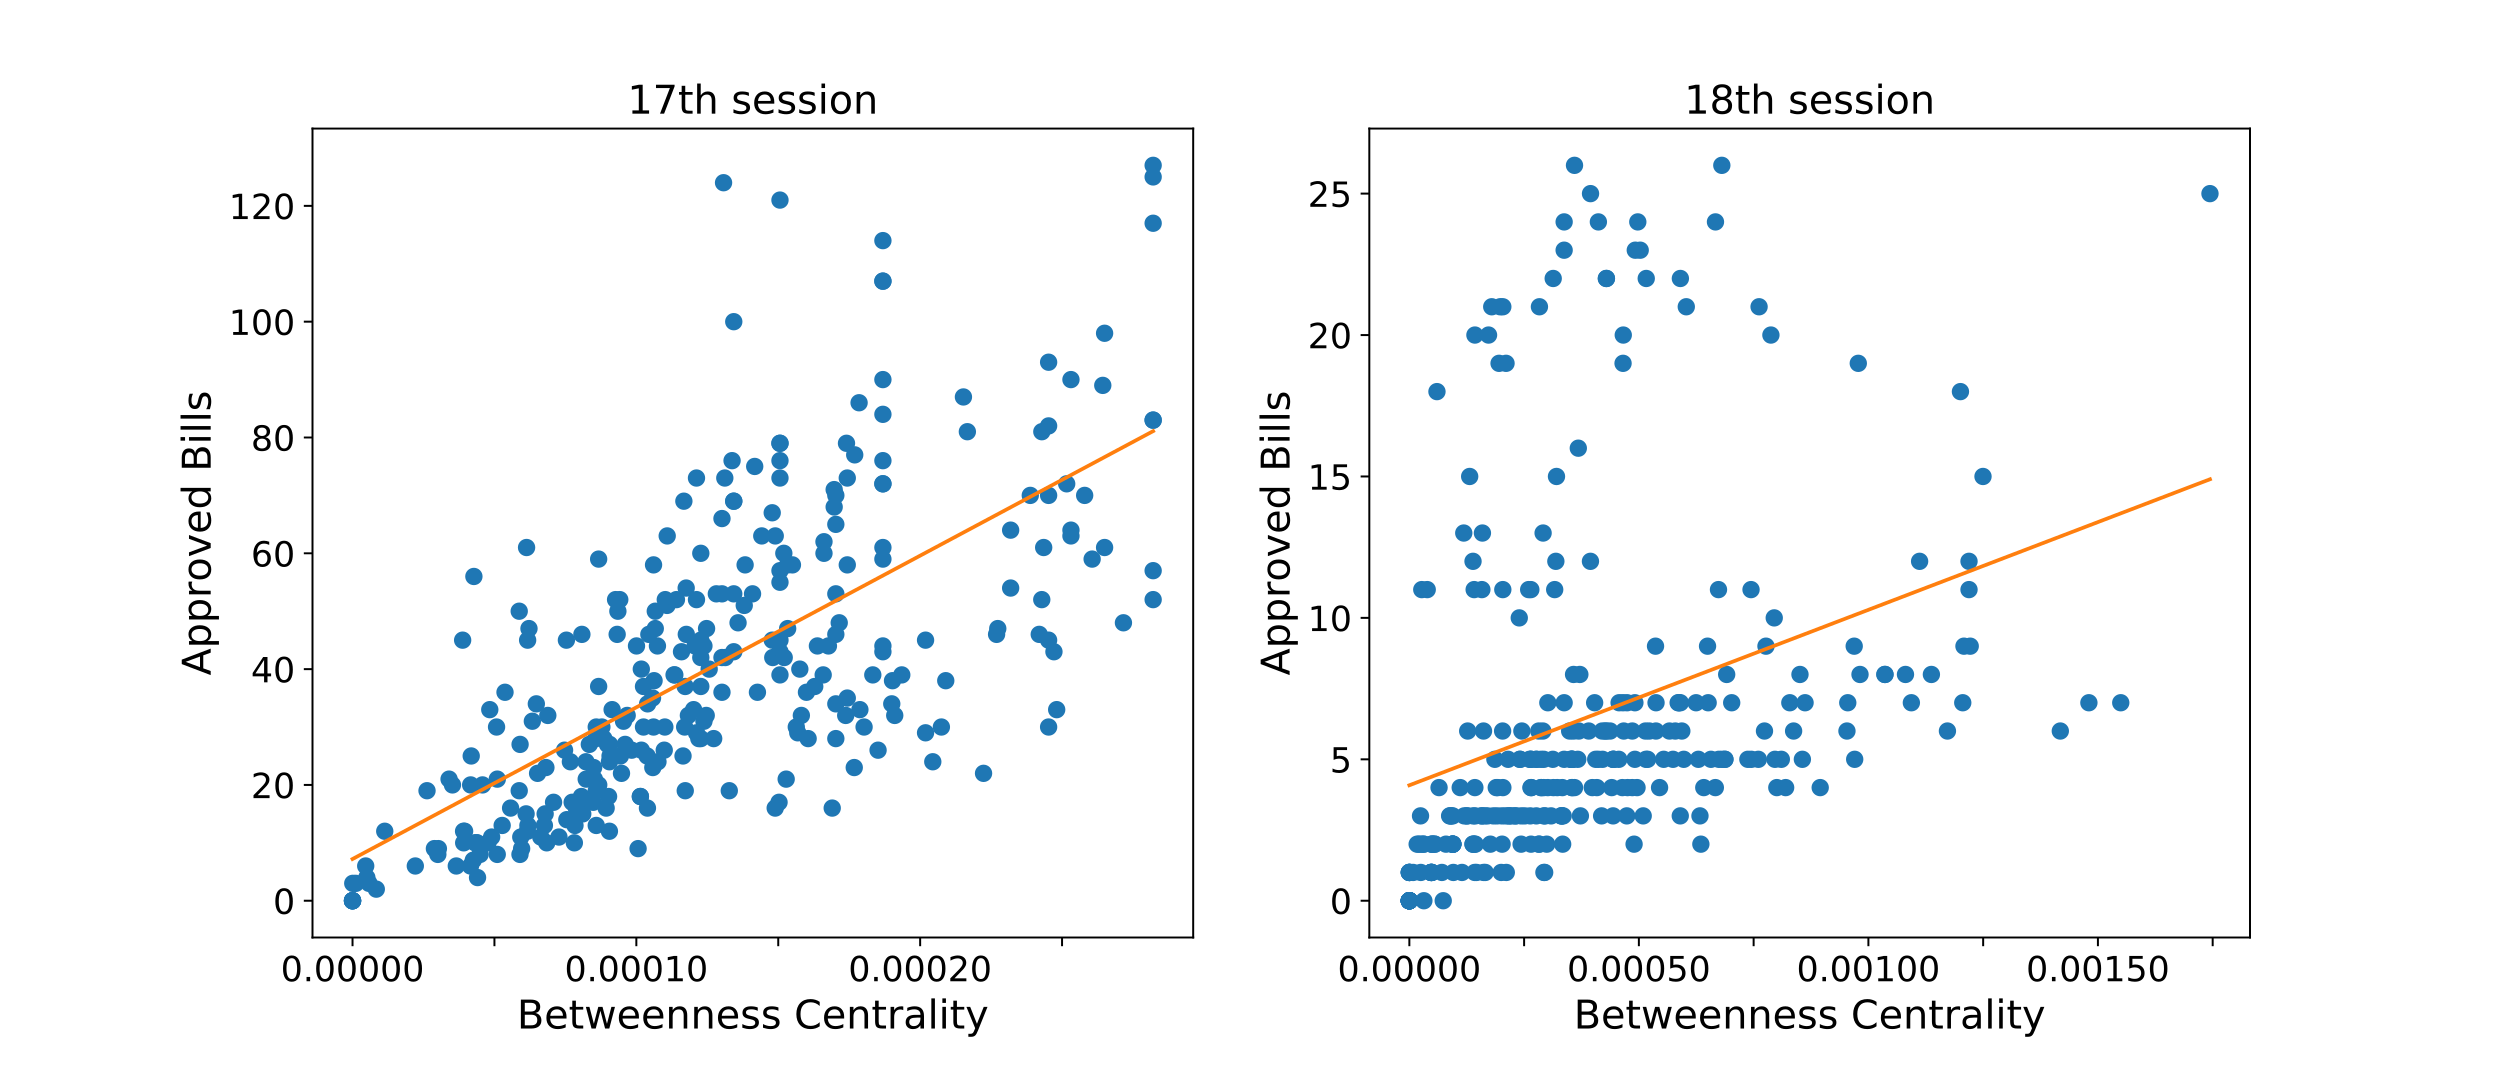 <?xml version="1.0" encoding="utf-8" standalone="no"?>
<!DOCTYPE svg PUBLIC "-//W3C//DTD SVG 1.1//EN"
  "http://www.w3.org/Graphics/SVG/1.1/DTD/svg11.dtd">
<!-- Created with matplotlib (https://matplotlib.org/) -->
<svg height="432pt" version="1.1" viewBox="0 0 1008 432" width="1008pt" xmlns="http://www.w3.org/2000/svg" xmlns:xlink="http://www.w3.org/1999/xlink">
 <defs>
  <style type="text/css">
*{stroke-linecap:butt;stroke-linejoin:round;}
  </style>
 </defs>
 <g id="figure_1">
  <g id="patch_1">
   <path d="M 0 432 
L 1008 432 
L 1008 0 
L 0 0 
z
" style="fill:#ffffff;"/>
  </g>
  <g id="axes_1">
   <g id="patch_2">
    <path d="M 126 378 
L 481.091 378 
L 481.091 51.84 
L 126 51.84 
z
" style="fill:#ffffff;"/>
   </g>
   <g id="matplotlib.axis_1">
    <g id="xtick_1">
     <g id="line2d_1">
      <defs>
       <path d="M 0 0 
L 0 3.5 
" id="m285057f680" style="stroke:#000000;stroke-width:0.8;"/>
      </defs>
      <g>
       <use style="stroke:#000000;stroke-width:0.8;" x="142.14" xlink:href="#m285057f680" y="378"/>
      </g>
     </g>
     <g id="text_1">
      <!-- 0.00000 -->
      <defs>
       <path d="M 31.781 66.406 
Q 24.172 66.406 20.328 58.906 
Q 16.5 51.422 16.5 36.375 
Q 16.5 21.391 20.328 13.891 
Q 24.172 6.391 31.781 6.391 
Q 39.453 6.391 43.281 13.891 
Q 47.125 21.391 47.125 36.375 
Q 47.125 51.422 43.281 58.906 
Q 39.453 66.406 31.781 66.406 
z
M 31.781 74.219 
Q 44.047 74.219 50.516 64.516 
Q 56.984 54.828 56.984 36.375 
Q 56.984 17.969 50.516 8.266 
Q 44.047 -1.422 31.781 -1.422 
Q 19.531 -1.422 13.062 8.266 
Q 6.594 17.969 6.594 36.375 
Q 6.594 54.828 13.062 64.516 
Q 19.531 74.219 31.781 74.219 
z
" id="DejaVuSans-48"/>
       <path d="M 10.688 12.406 
L 21 12.406 
L 21 0 
L 10.688 0 
z
" id="DejaVuSans-46"/>
      </defs>
      <g transform="translate(113.193 395.638)scale(0.14 -0.14)">
       <use xlink:href="#DejaVuSans-48"/>
       <use x="63.623" xlink:href="#DejaVuSans-46"/>
       <use x="95.41" xlink:href="#DejaVuSans-48"/>
       <use x="159.033" xlink:href="#DejaVuSans-48"/>
       <use x="222.656" xlink:href="#DejaVuSans-48"/>
       <use x="286.279" xlink:href="#DejaVuSans-48"/>
       <use x="349.902" xlink:href="#DejaVuSans-48"/>
      </g>
     </g>
    </g>
    <g id="xtick_2">
     <g id="line2d_2">
      <g>
       <use style="stroke:#000000;stroke-width:0.8;" x="199.356" xlink:href="#m285057f680" y="378"/>
      </g>
     </g>
    </g>
    <g id="xtick_3">
     <g id="line2d_3">
      <g>
       <use style="stroke:#000000;stroke-width:0.8;" x="256.572" xlink:href="#m285057f680" y="378"/>
      </g>
     </g>
     <g id="text_2">
      <!-- 0.00010 -->
      <defs>
       <path d="M 12.406 8.297 
L 28.516 8.297 
L 28.516 63.922 
L 10.984 60.406 
L 10.984 69.391 
L 28.422 72.906 
L 38.281 72.906 
L 38.281 8.297 
L 54.391 8.297 
L 54.391 0 
L 12.406 0 
z
" id="DejaVuSans-49"/>
      </defs>
      <g transform="translate(227.625 395.638)scale(0.14 -0.14)">
       <use xlink:href="#DejaVuSans-48"/>
       <use x="63.623" xlink:href="#DejaVuSans-46"/>
       <use x="95.41" xlink:href="#DejaVuSans-48"/>
       <use x="159.033" xlink:href="#DejaVuSans-48"/>
       <use x="222.656" xlink:href="#DejaVuSans-48"/>
       <use x="286.279" xlink:href="#DejaVuSans-49"/>
       <use x="349.902" xlink:href="#DejaVuSans-48"/>
      </g>
     </g>
    </g>
    <g id="xtick_4">
     <g id="line2d_4">
      <g>
       <use style="stroke:#000000;stroke-width:0.8;" x="313.788" xlink:href="#m285057f680" y="378"/>
      </g>
     </g>
    </g>
    <g id="xtick_5">
     <g id="line2d_5">
      <g>
       <use style="stroke:#000000;stroke-width:0.8;" x="371.004" xlink:href="#m285057f680" y="378"/>
      </g>
     </g>
     <g id="text_3">
      <!-- 0.00020 -->
      <defs>
       <path d="M 19.188 8.297 
L 53.609 8.297 
L 53.609 0 
L 7.328 0 
L 7.328 8.297 
Q 12.938 14.109 22.625 23.891 
Q 32.328 33.688 34.812 36.531 
Q 39.547 41.844 41.422 45.531 
Q 43.312 49.219 43.312 52.781 
Q 43.312 58.594 39.234 62.25 
Q 35.156 65.922 28.609 65.922 
Q 23.969 65.922 18.812 64.312 
Q 13.672 62.703 7.812 59.422 
L 7.812 69.391 
Q 13.766 71.781 18.938 73 
Q 24.125 74.219 28.422 74.219 
Q 39.75 74.219 46.484 68.547 
Q 53.219 62.891 53.219 53.422 
Q 53.219 48.922 51.531 44.891 
Q 49.859 40.875 45.406 35.406 
Q 44.188 33.984 37.641 27.219 
Q 31.109 20.453 19.188 8.297 
z
" id="DejaVuSans-50"/>
      </defs>
      <g transform="translate(342.056 395.638)scale(0.14 -0.14)">
       <use xlink:href="#DejaVuSans-48"/>
       <use x="63.623" xlink:href="#DejaVuSans-46"/>
       <use x="95.41" xlink:href="#DejaVuSans-48"/>
       <use x="159.033" xlink:href="#DejaVuSans-48"/>
       <use x="222.656" xlink:href="#DejaVuSans-48"/>
       <use x="286.279" xlink:href="#DejaVuSans-50"/>
       <use x="349.902" xlink:href="#DejaVuSans-48"/>
      </g>
     </g>
    </g>
    <g id="xtick_6">
     <g id="line2d_6">
      <g>
       <use style="stroke:#000000;stroke-width:0.8;" x="428.219" xlink:href="#m285057f680" y="378"/>
      </g>
     </g>
    </g>
    <g id="text_4">
     <!-- Betweenness Centrality -->
     <defs>
      <path d="M 19.672 34.812 
L 19.672 8.109 
L 35.5 8.109 
Q 43.453 8.109 47.281 11.406 
Q 51.125 14.703 51.125 21.484 
Q 51.125 28.328 47.281 31.562 
Q 43.453 34.812 35.5 34.812 
z
M 19.672 64.797 
L 19.672 42.828 
L 34.281 42.828 
Q 41.5 42.828 45.031 45.531 
Q 48.578 48.25 48.578 53.812 
Q 48.578 59.328 45.031 62.062 
Q 41.5 64.797 34.281 64.797 
z
M 9.812 72.906 
L 35.016 72.906 
Q 46.297 72.906 52.391 68.219 
Q 58.5 63.531 58.5 54.891 
Q 58.5 48.188 55.375 44.234 
Q 52.25 40.281 46.188 39.312 
Q 53.469 37.75 57.5 32.781 
Q 61.531 27.828 61.531 20.406 
Q 61.531 10.641 54.891 5.312 
Q 48.25 0 35.984 0 
L 9.812 0 
z
" id="DejaVuSans-66"/>
      <path d="M 56.203 29.594 
L 56.203 25.203 
L 14.891 25.203 
Q 15.484 15.922 20.484 11.062 
Q 25.484 6.203 34.422 6.203 
Q 39.594 6.203 44.453 7.469 
Q 49.312 8.734 54.109 11.281 
L 54.109 2.781 
Q 49.266 0.734 44.188 -0.344 
Q 39.109 -1.422 33.891 -1.422 
Q 20.797 -1.422 13.156 6.188 
Q 5.516 13.812 5.516 26.812 
Q 5.516 40.234 12.766 48.109 
Q 20.016 56 32.328 56 
Q 43.359 56 49.781 48.891 
Q 56.203 41.797 56.203 29.594 
z
M 47.219 32.234 
Q 47.125 39.594 43.094 43.984 
Q 39.062 48.391 32.422 48.391 
Q 24.906 48.391 20.391 44.141 
Q 15.875 39.891 15.188 32.172 
z
" id="DejaVuSans-101"/>
      <path d="M 18.312 70.219 
L 18.312 54.688 
L 36.812 54.688 
L 36.812 47.703 
L 18.312 47.703 
L 18.312 18.016 
Q 18.312 11.328 20.141 9.422 
Q 21.969 7.516 27.594 7.516 
L 36.812 7.516 
L 36.812 0 
L 27.594 0 
Q 17.188 0 13.234 3.875 
Q 9.281 7.766 9.281 18.016 
L 9.281 47.703 
L 2.688 47.703 
L 2.688 54.688 
L 9.281 54.688 
L 9.281 70.219 
z
" id="DejaVuSans-116"/>
      <path d="M 4.203 54.688 
L 13.188 54.688 
L 24.422 12.016 
L 35.594 54.688 
L 46.188 54.688 
L 57.422 12.016 
L 68.609 54.688 
L 77.594 54.688 
L 63.281 0 
L 52.688 0 
L 40.922 44.828 
L 29.109 0 
L 18.5 0 
z
" id="DejaVuSans-119"/>
      <path d="M 54.891 33.016 
L 54.891 0 
L 45.906 0 
L 45.906 32.719 
Q 45.906 40.484 42.875 44.328 
Q 39.844 48.188 33.797 48.188 
Q 26.516 48.188 22.312 43.547 
Q 18.109 38.922 18.109 30.906 
L 18.109 0 
L 9.078 0 
L 9.078 54.688 
L 18.109 54.688 
L 18.109 46.188 
Q 21.344 51.125 25.703 53.562 
Q 30.078 56 35.797 56 
Q 45.219 56 50.047 50.172 
Q 54.891 44.344 54.891 33.016 
z
" id="DejaVuSans-110"/>
      <path d="M 44.281 53.078 
L 44.281 44.578 
Q 40.484 46.531 36.375 47.5 
Q 32.281 48.484 27.875 48.484 
Q 21.188 48.484 17.844 46.438 
Q 14.5 44.391 14.5 40.281 
Q 14.5 37.156 16.891 35.375 
Q 19.281 33.594 26.516 31.984 
L 29.594 31.297 
Q 39.156 29.25 43.188 25.516 
Q 47.219 21.781 47.219 15.094 
Q 47.219 7.469 41.188 3.016 
Q 35.156 -1.422 24.609 -1.422 
Q 20.219 -1.422 15.453 -0.562 
Q 10.688 0.297 5.422 2 
L 5.422 11.281 
Q 10.406 8.688 15.234 7.391 
Q 20.062 6.109 24.812 6.109 
Q 31.156 6.109 34.562 8.281 
Q 37.984 10.453 37.984 14.406 
Q 37.984 18.062 35.516 20.016 
Q 33.062 21.969 24.703 23.781 
L 21.578 24.516 
Q 13.234 26.266 9.516 29.906 
Q 5.812 33.547 5.812 39.891 
Q 5.812 47.609 11.281 51.797 
Q 16.75 56 26.812 56 
Q 31.781 56 36.172 55.266 
Q 40.578 54.547 44.281 53.078 
z
" id="DejaVuSans-115"/>
      <path id="DejaVuSans-32"/>
      <path d="M 64.406 67.281 
L 64.406 56.891 
Q 59.422 61.531 53.781 63.812 
Q 48.141 66.109 41.797 66.109 
Q 29.297 66.109 22.656 58.469 
Q 16.016 50.828 16.016 36.375 
Q 16.016 21.969 22.656 14.328 
Q 29.297 6.688 41.797 6.688 
Q 48.141 6.688 53.781 8.984 
Q 59.422 11.281 64.406 15.922 
L 64.406 5.609 
Q 59.234 2.094 53.438 0.328 
Q 47.656 -1.422 41.219 -1.422 
Q 24.656 -1.422 15.125 8.703 
Q 5.609 18.844 5.609 36.375 
Q 5.609 53.953 15.125 64.078 
Q 24.656 74.219 41.219 74.219 
Q 47.75 74.219 53.531 72.484 
Q 59.328 70.75 64.406 67.281 
z
" id="DejaVuSans-67"/>
      <path d="M 41.109 46.297 
Q 39.594 47.172 37.812 47.578 
Q 36.031 48 33.891 48 
Q 26.266 48 22.188 43.047 
Q 18.109 38.094 18.109 28.812 
L 18.109 0 
L 9.078 0 
L 9.078 54.688 
L 18.109 54.688 
L 18.109 46.188 
Q 20.953 51.172 25.484 53.578 
Q 30.031 56 36.531 56 
Q 37.453 56 38.578 55.875 
Q 39.703 55.766 41.062 55.516 
z
" id="DejaVuSans-114"/>
      <path d="M 34.281 27.484 
Q 23.391 27.484 19.188 25 
Q 14.984 22.516 14.984 16.5 
Q 14.984 11.719 18.141 8.906 
Q 21.297 6.109 26.703 6.109 
Q 34.188 6.109 38.703 11.406 
Q 43.219 16.703 43.219 25.484 
L 43.219 27.484 
z
M 52.203 31.203 
L 52.203 0 
L 43.219 0 
L 43.219 8.297 
Q 40.141 3.328 35.547 0.953 
Q 30.953 -1.422 24.312 -1.422 
Q 15.922 -1.422 10.953 3.297 
Q 6 8.016 6 15.922 
Q 6 25.141 12.172 29.828 
Q 18.359 34.516 30.609 34.516 
L 43.219 34.516 
L 43.219 35.406 
Q 43.219 41.609 39.141 45 
Q 35.062 48.391 27.688 48.391 
Q 23 48.391 18.547 47.266 
Q 14.109 46.141 10.016 43.891 
L 10.016 52.203 
Q 14.938 54.109 19.578 55.047 
Q 24.219 56 28.609 56 
Q 40.484 56 46.344 49.844 
Q 52.203 43.703 52.203 31.203 
z
" id="DejaVuSans-97"/>
      <path d="M 9.422 75.984 
L 18.406 75.984 
L 18.406 0 
L 9.422 0 
z
" id="DejaVuSans-108"/>
      <path d="M 9.422 54.688 
L 18.406 54.688 
L 18.406 0 
L 9.422 0 
z
M 9.422 75.984 
L 18.406 75.984 
L 18.406 64.594 
L 9.422 64.594 
z
" id="DejaVuSans-105"/>
      <path d="M 32.172 -5.078 
Q 28.375 -14.844 24.75 -17.812 
Q 21.141 -20.797 15.094 -20.797 
L 7.906 -20.797 
L 7.906 -13.281 
L 13.188 -13.281 
Q 16.891 -13.281 18.938 -11.516 
Q 21 -9.766 23.484 -3.219 
L 25.094 0.875 
L 2.984 54.688 
L 12.5 54.688 
L 29.594 11.922 
L 46.688 54.688 
L 56.203 54.688 
z
" id="DejaVuSans-121"/>
     </defs>
     <g transform="translate(208.448 414.707)scale(0.16 -0.16)">
      <use xlink:href="#DejaVuSans-66"/>
      <use x="68.604" xlink:href="#DejaVuSans-101"/>
      <use x="130.127" xlink:href="#DejaVuSans-116"/>
      <use x="169.336" xlink:href="#DejaVuSans-119"/>
      <use x="251.123" xlink:href="#DejaVuSans-101"/>
      <use x="312.646" xlink:href="#DejaVuSans-101"/>
      <use x="374.17" xlink:href="#DejaVuSans-110"/>
      <use x="437.549" xlink:href="#DejaVuSans-110"/>
      <use x="500.928" xlink:href="#DejaVuSans-101"/>
      <use x="562.451" xlink:href="#DejaVuSans-115"/>
      <use x="614.551" xlink:href="#DejaVuSans-115"/>
      <use x="666.65" xlink:href="#DejaVuSans-32"/>
      <use x="698.438" xlink:href="#DejaVuSans-67"/>
      <use x="768.262" xlink:href="#DejaVuSans-101"/>
      <use x="829.785" xlink:href="#DejaVuSans-110"/>
      <use x="893.164" xlink:href="#DejaVuSans-116"/>
      <use x="932.373" xlink:href="#DejaVuSans-114"/>
      <use x="973.486" xlink:href="#DejaVuSans-97"/>
      <use x="1034.766" xlink:href="#DejaVuSans-108"/>
      <use x="1062.549" xlink:href="#DejaVuSans-105"/>
      <use x="1090.332" xlink:href="#DejaVuSans-116"/>
      <use x="1129.541" xlink:href="#DejaVuSans-121"/>
     </g>
    </g>
   </g>
   <g id="matplotlib.axis_2">
    <g id="ytick_1">
     <g id="line2d_7">
      <defs>
       <path d="M 0 0 
L -3.5 0 
" id="m583a24eafd" style="stroke:#000000;stroke-width:0.8;"/>
      </defs>
      <g>
       <use style="stroke:#000000;stroke-width:0.8;" x="126" xlink:href="#m583a24eafd" y="363.175"/>
      </g>
     </g>
     <g id="text_5">
      <!-- 0 -->
      <g transform="translate(110.093 368.493)scale(0.14 -0.14)">
       <use xlink:href="#DejaVuSans-48"/>
      </g>
     </g>
    </g>
    <g id="ytick_2">
     <g id="line2d_8">
      <g>
       <use style="stroke:#000000;stroke-width:0.8;" x="126" xlink:href="#m583a24eafd" y="316.48"/>
      </g>
     </g>
     <g id="text_6">
      <!-- 20 -->
      <g transform="translate(101.185 321.799)scale(0.14 -0.14)">
       <use xlink:href="#DejaVuSans-50"/>
       <use x="63.623" xlink:href="#DejaVuSans-48"/>
      </g>
     </g>
    </g>
    <g id="ytick_3">
     <g id="line2d_9">
      <g>
       <use style="stroke:#000000;stroke-width:0.8;" x="126" xlink:href="#m583a24eafd" y="269.786"/>
      </g>
     </g>
     <g id="text_7">
      <!-- 40 -->
      <defs>
       <path d="M 37.797 64.312 
L 12.891 25.391 
L 37.797 25.391 
z
M 35.203 72.906 
L 47.609 72.906 
L 47.609 25.391 
L 58.016 25.391 
L 58.016 17.188 
L 47.609 17.188 
L 47.609 0 
L 37.797 0 
L 37.797 17.188 
L 4.891 17.188 
L 4.891 26.703 
z
" id="DejaVuSans-52"/>
      </defs>
      <g transform="translate(101.185 275.105)scale(0.14 -0.14)">
       <use xlink:href="#DejaVuSans-52"/>
       <use x="63.623" xlink:href="#DejaVuSans-48"/>
      </g>
     </g>
    </g>
    <g id="ytick_4">
     <g id="line2d_10">
      <g>
       <use style="stroke:#000000;stroke-width:0.8;" x="126" xlink:href="#m583a24eafd" y="223.092"/>
      </g>
     </g>
     <g id="text_8">
      <!-- 60 -->
      <defs>
       <path d="M 33.016 40.375 
Q 26.375 40.375 22.484 35.828 
Q 18.609 31.297 18.609 23.391 
Q 18.609 15.531 22.484 10.953 
Q 26.375 6.391 33.016 6.391 
Q 39.656 6.391 43.531 10.953 
Q 47.406 15.531 47.406 23.391 
Q 47.406 31.297 43.531 35.828 
Q 39.656 40.375 33.016 40.375 
z
M 52.594 71.297 
L 52.594 62.312 
Q 48.875 64.062 45.094 64.984 
Q 41.312 65.922 37.594 65.922 
Q 27.828 65.922 22.672 59.328 
Q 17.531 52.734 16.797 39.406 
Q 19.672 43.656 24.016 45.922 
Q 28.375 48.188 33.594 48.188 
Q 44.578 48.188 50.953 41.516 
Q 57.328 34.859 57.328 23.391 
Q 57.328 12.156 50.688 5.359 
Q 44.047 -1.422 33.016 -1.422 
Q 20.359 -1.422 13.672 8.266 
Q 6.984 17.969 6.984 36.375 
Q 6.984 53.656 15.188 63.938 
Q 23.391 74.219 37.203 74.219 
Q 40.922 74.219 44.703 73.484 
Q 48.484 72.75 52.594 71.297 
z
" id="DejaVuSans-54"/>
      </defs>
      <g transform="translate(101.185 228.41)scale(0.14 -0.14)">
       <use xlink:href="#DejaVuSans-54"/>
       <use x="63.623" xlink:href="#DejaVuSans-48"/>
      </g>
     </g>
    </g>
    <g id="ytick_5">
     <g id="line2d_11">
      <g>
       <use style="stroke:#000000;stroke-width:0.8;" x="126" xlink:href="#m583a24eafd" y="176.397"/>
      </g>
     </g>
     <g id="text_9">
      <!-- 80 -->
      <defs>
       <path d="M 31.781 34.625 
Q 24.75 34.625 20.719 30.859 
Q 16.703 27.094 16.703 20.516 
Q 16.703 13.922 20.719 10.156 
Q 24.75 6.391 31.781 6.391 
Q 38.812 6.391 42.859 10.172 
Q 46.922 13.969 46.922 20.516 
Q 46.922 27.094 42.891 30.859 
Q 38.875 34.625 31.781 34.625 
z
M 21.922 38.812 
Q 15.578 40.375 12.031 44.719 
Q 8.5 49.078 8.5 55.328 
Q 8.5 64.062 14.719 69.141 
Q 20.953 74.219 31.781 74.219 
Q 42.672 74.219 48.875 69.141 
Q 55.078 64.062 55.078 55.328 
Q 55.078 49.078 51.531 44.719 
Q 48 40.375 41.703 38.812 
Q 48.828 37.156 52.797 32.312 
Q 56.781 27.484 56.781 20.516 
Q 56.781 9.906 50.312 4.234 
Q 43.844 -1.422 31.781 -1.422 
Q 19.734 -1.422 13.25 4.234 
Q 6.781 9.906 6.781 20.516 
Q 6.781 27.484 10.781 32.312 
Q 14.797 37.156 21.922 38.812 
z
M 18.312 54.391 
Q 18.312 48.734 21.844 45.562 
Q 25.391 42.391 31.781 42.391 
Q 38.141 42.391 41.719 45.562 
Q 45.312 48.734 45.312 54.391 
Q 45.312 60.062 41.719 63.234 
Q 38.141 66.406 31.781 66.406 
Q 25.391 66.406 21.844 63.234 
Q 18.312 60.062 18.312 54.391 
z
" id="DejaVuSans-56"/>
      </defs>
      <g transform="translate(101.185 181.716)scale(0.14 -0.14)">
       <use xlink:href="#DejaVuSans-56"/>
       <use x="63.623" xlink:href="#DejaVuSans-48"/>
      </g>
     </g>
    </g>
    <g id="ytick_6">
     <g id="line2d_12">
      <g>
       <use style="stroke:#000000;stroke-width:0.8;" x="126" xlink:href="#m583a24eafd" y="129.703"/>
      </g>
     </g>
     <g id="text_10">
      <!-- 100 -->
      <g transform="translate(92.278 135.022)scale(0.14 -0.14)">
       <use xlink:href="#DejaVuSans-49"/>
       <use x="63.623" xlink:href="#DejaVuSans-48"/>
       <use x="127.246" xlink:href="#DejaVuSans-48"/>
      </g>
     </g>
    </g>
    <g id="ytick_7">
     <g id="line2d_13">
      <g>
       <use style="stroke:#000000;stroke-width:0.8;" x="126" xlink:href="#m583a24eafd" y="83.008"/>
      </g>
     </g>
     <g id="text_11">
      <!-- 120 -->
      <g transform="translate(92.278 88.327)scale(0.14 -0.14)">
       <use xlink:href="#DejaVuSans-49"/>
       <use x="63.623" xlink:href="#DejaVuSans-50"/>
       <use x="127.246" xlink:href="#DejaVuSans-48"/>
      </g>
     </g>
    </g>
    <g id="text_12">
     <!-- Approved Bills -->
     <defs>
      <path d="M 34.188 63.188 
L 20.797 26.906 
L 47.609 26.906 
z
M 28.609 72.906 
L 39.797 72.906 
L 67.578 0 
L 57.328 0 
L 50.688 18.703 
L 17.828 18.703 
L 11.188 0 
L 0.781 0 
z
" id="DejaVuSans-65"/>
      <path d="M 18.109 8.203 
L 18.109 -20.797 
L 9.078 -20.797 
L 9.078 54.688 
L 18.109 54.688 
L 18.109 46.391 
Q 20.953 51.266 25.266 53.625 
Q 29.594 56 35.594 56 
Q 45.562 56 51.781 48.094 
Q 58.016 40.188 58.016 27.297 
Q 58.016 14.406 51.781 6.484 
Q 45.562 -1.422 35.594 -1.422 
Q 29.594 -1.422 25.266 0.953 
Q 20.953 3.328 18.109 8.203 
z
M 48.688 27.297 
Q 48.688 37.203 44.609 42.844 
Q 40.531 48.484 33.406 48.484 
Q 26.266 48.484 22.188 42.844 
Q 18.109 37.203 18.109 27.297 
Q 18.109 17.391 22.188 11.75 
Q 26.266 6.109 33.406 6.109 
Q 40.531 6.109 44.609 11.75 
Q 48.688 17.391 48.688 27.297 
z
" id="DejaVuSans-112"/>
      <path d="M 30.609 48.391 
Q 23.391 48.391 19.188 42.75 
Q 14.984 37.109 14.984 27.297 
Q 14.984 17.484 19.156 11.844 
Q 23.344 6.203 30.609 6.203 
Q 37.797 6.203 41.984 11.859 
Q 46.188 17.531 46.188 27.297 
Q 46.188 37.016 41.984 42.703 
Q 37.797 48.391 30.609 48.391 
z
M 30.609 56 
Q 42.328 56 49.016 48.375 
Q 55.719 40.766 55.719 27.297 
Q 55.719 13.875 49.016 6.219 
Q 42.328 -1.422 30.609 -1.422 
Q 18.844 -1.422 12.172 6.219 
Q 5.516 13.875 5.516 27.297 
Q 5.516 40.766 12.172 48.375 
Q 18.844 56 30.609 56 
z
" id="DejaVuSans-111"/>
      <path d="M 2.984 54.688 
L 12.5 54.688 
L 29.594 8.797 
L 46.688 54.688 
L 56.203 54.688 
L 35.688 0 
L 23.484 0 
z
" id="DejaVuSans-118"/>
      <path d="M 45.406 46.391 
L 45.406 75.984 
L 54.391 75.984 
L 54.391 0 
L 45.406 0 
L 45.406 8.203 
Q 42.578 3.328 38.25 0.953 
Q 33.938 -1.422 27.875 -1.422 
Q 17.969 -1.422 11.734 6.484 
Q 5.516 14.406 5.516 27.297 
Q 5.516 40.188 11.734 48.094 
Q 17.969 56 27.875 56 
Q 33.938 56 38.25 53.625 
Q 42.578 51.266 45.406 46.391 
z
M 14.797 27.297 
Q 14.797 17.391 18.875 11.75 
Q 22.953 6.109 30.078 6.109 
Q 37.203 6.109 41.297 11.75 
Q 45.406 17.391 45.406 27.297 
Q 45.406 37.203 41.297 42.844 
Q 37.203 48.484 30.078 48.484 
Q 22.953 48.484 18.875 42.844 
Q 14.797 37.203 14.797 27.297 
z
" id="DejaVuSans-100"/>
     </defs>
     <g transform="translate(84.95 272.334)rotate(-90)scale(0.16 -0.16)">
      <use xlink:href="#DejaVuSans-65"/>
      <use x="68.408" xlink:href="#DejaVuSans-112"/>
      <use x="131.885" xlink:href="#DejaVuSans-112"/>
      <use x="195.361" xlink:href="#DejaVuSans-114"/>
      <use x="236.443" xlink:href="#DejaVuSans-111"/>
      <use x="297.625" xlink:href="#DejaVuSans-118"/>
      <use x="356.805" xlink:href="#DejaVuSans-101"/>
      <use x="418.328" xlink:href="#DejaVuSans-100"/>
      <use x="481.805" xlink:href="#DejaVuSans-32"/>
      <use x="513.592" xlink:href="#DejaVuSans-66"/>
      <use x="582.195" xlink:href="#DejaVuSans-105"/>
      <use x="609.979" xlink:href="#DejaVuSans-108"/>
      <use x="637.762" xlink:href="#DejaVuSans-108"/>
      <use x="665.545" xlink:href="#DejaVuSans-115"/>
     </g>
    </g>
   </g>
   <g id="line2d_14">
    <defs>
     <path d="M 0 3 
C 0.796 3 1.559 2.684 2.121 2.121 
C 2.684 1.559 3 0.796 3 0 
C 3 -0.796 2.684 -1.559 2.121 -2.121 
C 1.559 -2.684 0.796 -3 0 -3 
C -0.796 -3 -1.559 -2.684 -2.121 -2.121 
C -2.684 -1.559 -3 -0.796 -3 0 
C -3 0.796 -2.684 1.559 -2.121 2.121 
C -1.559 2.684 -0.796 3 0 3 
z
" id="m0d76219374" style="stroke:#1f77b4;"/>
    </defs>
    <g clip-path="url(#pc79e986b7a)">
     <use style="fill:#1f77b4;stroke:#1f77b4;" x="328.501" xlink:href="#m0d76219374" y="276.79"/>
     <use style="fill:#1f77b4;stroke:#1f77b4;" x="240.408" xlink:href="#m0d76219374" y="293.133"/>
     <use style="fill:#1f77b4;stroke:#1f77b4;" x="373.184" xlink:href="#m0d76219374" y="295.468"/>
     <use style="fill:#1f77b4;stroke:#1f77b4;" x="198.228" xlink:href="#m0d76219374" y="337.493"/>
     <use style="fill:#1f77b4;stroke:#1f77b4;" x="231.836" xlink:href="#m0d76219374" y="332.823"/>
     <use style="fill:#1f77b4;stroke:#1f77b4;" x="319.51" xlink:href="#m0d76219374" y="227.761"/>
     <use style="fill:#1f77b4;stroke:#1f77b4;" x="243.472" xlink:href="#m0d76219374" y="297.802"/>
     <use style="fill:#1f77b4;stroke:#1f77b4;" x="295.167" xlink:href="#m0d76219374" y="185.736"/>
     <use style="fill:#1f77b4;stroke:#1f77b4;" x="420.812" xlink:href="#m0d76219374" y="220.757"/>
     <use style="fill:#1f77b4;stroke:#1f77b4;" x="426.053" xlink:href="#m0d76219374" y="286.129"/>
     <use style="fill:#1f77b4;stroke:#1f77b4;" x="300.081" xlink:href="#m0d76219374" y="244.104"/>
     <use style="fill:#1f77b4;stroke:#1f77b4;" x="379.565" xlink:href="#m0d76219374" y="293.133"/>
     <use style="fill:#1f77b4;stroke:#1f77b4;" x="314.484" xlink:href="#m0d76219374" y="258.112"/>
     <use style="fill:#1f77b4;stroke:#1f77b4;" x="259.462" xlink:href="#m0d76219374" y="293.133"/>
     <use style="fill:#1f77b4;stroke:#1f77b4;" x="355.987" xlink:href="#m0d76219374" y="262.782"/>
     <use style="fill:#1f77b4;stroke:#1f77b4;" x="464.95" xlink:href="#m0d76219374" y="71.335"/>
     <use style="fill:#1f77b4;stroke:#1f77b4;" x="151.723" xlink:href="#m0d76219374" y="358.505"/>
     <use style="fill:#1f77b4;stroke:#1f77b4;" x="252.878" xlink:href="#m0d76219374" y="288.464"/>
     <use style="fill:#1f77b4;stroke:#1f77b4;" x="268.95" xlink:href="#m0d76219374" y="244.104"/>
     <use style="fill:#1f77b4;stroke:#1f77b4;" x="175.151" xlink:href="#m0d76219374" y="342.162"/>
     <use style="fill:#1f77b4;stroke:#1f77b4;" x="210.326" xlink:href="#m0d76219374" y="342.162"/>
     <use style="fill:#1f77b4;stroke:#1f77b4;" x="258.576" xlink:href="#m0d76219374" y="269.786"/>
     <use style="fill:#1f77b4;stroke:#1f77b4;" x="341.622" xlink:href="#m0d76219374" y="281.459"/>
     <use style="fill:#1f77b4;stroke:#1f77b4;" x="341.622" xlink:href="#m0d76219374" y="192.74"/>
     <use style="fill:#1f77b4;stroke:#1f77b4;" x="317.584" xlink:href="#m0d76219374" y="253.443"/>
     <use style="fill:#1f77b4;stroke:#1f77b4;" x="295.854" xlink:href="#m0d76219374" y="262.782"/>
     <use style="fill:#1f77b4;stroke:#1f77b4;" x="239.179" xlink:href="#m0d76219374" y="323.484"/>
     <use style="fill:#1f77b4;stroke:#1f77b4;" x="218.04" xlink:href="#m0d76219374" y="337.493"/>
     <use style="fill:#1f77b4;stroke:#1f77b4;" x="303.423" xlink:href="#m0d76219374" y="239.435"/>
     <use style="fill:#1f77b4;stroke:#1f77b4;" x="241.374" xlink:href="#m0d76219374" y="225.426"/>
     <use style="fill:#1f77b4;stroke:#1f77b4;" x="260.924" xlink:href="#m0d76219374" y="304.807"/>
     <use style="fill:#1f77b4;stroke:#1f77b4;" x="259.462" xlink:href="#m0d76219374" y="276.79"/>
     <use style="fill:#1f77b4;stroke:#1f77b4;" x="291.1" xlink:href="#m0d76219374" y="265.116"/>
     <use style="fill:#1f77b4;stroke:#1f77b4;" x="209.654" xlink:href="#m0d76219374" y="344.497"/>
     <use style="fill:#1f77b4;stroke:#1f77b4;" x="355.987" xlink:href="#m0d76219374" y="185.736"/>
     <use style="fill:#1f77b4;stroke:#1f77b4;" x="297.584" xlink:href="#m0d76219374" y="251.108"/>
     <use style="fill:#1f77b4;stroke:#1f77b4;" x="464.95" xlink:href="#m0d76219374" y="66.665"/>
     <use style="fill:#1f77b4;stroke:#1f77b4;" x="276.265" xlink:href="#m0d76219374" y="276.79"/>
     <use style="fill:#1f77b4;stroke:#1f77b4;" x="282.563" xlink:href="#m0d76219374" y="258.112"/>
     <use style="fill:#1f77b4;stroke:#1f77b4;" x="307.143" xlink:href="#m0d76219374" y="216.087"/>
     <use style="fill:#1f77b4;stroke:#1f77b4;" x="209.975" xlink:href="#m0d76219374" y="337.493"/>
     <use style="fill:#1f77b4;stroke:#1f77b4;" x="245.726" xlink:href="#m0d76219374" y="307.141"/>
     <use style="fill:#1f77b4;stroke:#1f77b4;" x="189.995" xlink:href="#m0d76219374" y="304.807"/>
     <use style="fill:#1f77b4;stroke:#1f77b4;" x="220.438" xlink:href="#m0d76219374" y="339.827"/>
     <use style="fill:#1f77b4;stroke:#1f77b4;" x="337.007" xlink:href="#m0d76219374" y="199.744"/>
     <use style="fill:#1f77b4;stroke:#1f77b4;" x="321.063" xlink:href="#m0d76219374" y="293.133"/>
     <use style="fill:#1f77b4;stroke:#1f77b4;" x="261.048" xlink:href="#m0d76219374" y="325.819"/>
     <use style="fill:#1f77b4;stroke:#1f77b4;" x="181.065" xlink:href="#m0d76219374" y="314.145"/>
     <use style="fill:#1f77b4;stroke:#1f77b4;" x="325.841" xlink:href="#m0d76219374" y="297.802"/>
     <use style="fill:#1f77b4;stroke:#1f77b4;" x="419.028" xlink:href="#m0d76219374" y="255.778"/>
     <use style="fill:#1f77b4;stroke:#1f77b4;" x="422.802" xlink:href="#m0d76219374" y="171.728"/>
     <use style="fill:#1f77b4;stroke:#1f77b4;" x="212.313" xlink:href="#m0d76219374" y="220.757"/>
     <use style="fill:#1f77b4;stroke:#1f77b4;" x="194.546" xlink:href="#m0d76219374" y="316.48"/>
     <use style="fill:#1f77b4;stroke:#1f77b4;" x="312.557" xlink:href="#m0d76219374" y="325.819"/>
     <use style="fill:#1f77b4;stroke:#1f77b4;" x="314.484" xlink:href="#m0d76219374" y="178.732"/>
     <use style="fill:#1f77b4;stroke:#1f77b4;" x="229.979" xlink:href="#m0d76219374" y="307.141"/>
     <use style="fill:#1f77b4;stroke:#1f77b4;" x="239.658" xlink:href="#m0d76219374" y="314.145"/>
     <use style="fill:#1f77b4;stroke:#1f77b4;" x="249.127" xlink:href="#m0d76219374" y="246.439"/>
     <use style="fill:#1f77b4;stroke:#1f77b4;" x="311.577" xlink:href="#m0d76219374" y="265.116"/>
     <use style="fill:#1f77b4;stroke:#1f77b4;" x="341.306" xlink:href="#m0d76219374" y="178.732"/>
     <use style="fill:#1f77b4;stroke:#1f77b4;" x="202.473" xlink:href="#m0d76219374" y="332.823"/>
     <use style="fill:#1f77b4;stroke:#1f77b4;" x="142.14" xlink:href="#m0d76219374" y="363.175"/>
     <use style="fill:#1f77b4;stroke:#1f77b4;" x="219.802" xlink:href="#m0d76219374" y="328.154"/>
     <use style="fill:#1f77b4;stroke:#1f77b4;" x="182.433" xlink:href="#m0d76219374" y="316.48"/>
     <use style="fill:#1f77b4;stroke:#1f77b4;" x="234.969" xlink:href="#m0d76219374" y="328.154"/>
     <use style="fill:#1f77b4;stroke:#1f77b4;" x="258.186" xlink:href="#m0d76219374" y="321.15"/>
     <use style="fill:#1f77b4;stroke:#1f77b4;" x="430.091" xlink:href="#m0d76219374" y="195.075"/>
     <use style="fill:#1f77b4;stroke:#1f77b4;" x="264.207" xlink:href="#m0d76219374" y="253.443"/>
     <use style="fill:#1f77b4;stroke:#1f77b4;" x="250.583" xlink:href="#m0d76219374" y="311.811"/>
     <use style="fill:#1f77b4;stroke:#1f77b4;" x="284.888" xlink:href="#m0d76219374" y="253.443"/>
     <use style="fill:#1f77b4;stroke:#1f77b4;" x="267.822" xlink:href="#m0d76219374" y="302.472"/>
     <use style="fill:#1f77b4;stroke:#1f77b4;" x="360.758" xlink:href="#m0d76219374" y="288.464"/>
     <use style="fill:#1f77b4;stroke:#1f77b4;" x="355.987" xlink:href="#m0d76219374" y="167.058"/>
     <use style="fill:#1f77b4;stroke:#1f77b4;" x="334.024" xlink:href="#m0d76219374" y="260.447"/>
     <use style="fill:#1f77b4;stroke:#1f77b4;" x="437.336" xlink:href="#m0d76219374" y="199.744"/>
     <use style="fill:#1f77b4;stroke:#1f77b4;" x="245.969" xlink:href="#m0d76219374" y="304.807"/>
     <use style="fill:#1f77b4;stroke:#1f77b4;" x="248.84" xlink:href="#m0d76219374" y="255.778"/>
     <use style="fill:#1f77b4;stroke:#1f77b4;" x="314.484" xlink:href="#m0d76219374" y="262.782"/>
     <use style="fill:#1f77b4;stroke:#1f77b4;" x="431.809" xlink:href="#m0d76219374" y="153.05"/>
     <use style="fill:#1f77b4;stroke:#1f77b4;" x="291.736" xlink:href="#m0d76219374" y="73.67"/>
     <use style="fill:#1f77b4;stroke:#1f77b4;" x="190.829" xlink:href="#m0d76219374" y="346.832"/>
     <use style="fill:#1f77b4;stroke:#1f77b4;" x="291.1" xlink:href="#m0d76219374" y="279.125"/>
     <use style="fill:#1f77b4;stroke:#1f77b4;" x="249.89" xlink:href="#m0d76219374" y="241.769"/>
     <use style="fill:#1f77b4;stroke:#1f77b4;" x="225.373" xlink:href="#m0d76219374" y="337.493"/>
     <use style="fill:#1f77b4;stroke:#1f77b4;" x="276.059" xlink:href="#m0d76219374" y="293.133"/>
     <use style="fill:#1f77b4;stroke:#1f77b4;" x="314.484" xlink:href="#m0d76219374" y="272.121"/>
     <use style="fill:#1f77b4;stroke:#1f77b4;" x="452.971" xlink:href="#m0d76219374" y="251.108"/>
     <use style="fill:#1f77b4;stroke:#1f77b4;" x="236.27" xlink:href="#m0d76219374" y="307.141"/>
     <use style="fill:#1f77b4;stroke:#1f77b4;" x="200.211" xlink:href="#m0d76219374" y="293.133"/>
     <use style="fill:#1f77b4;stroke:#1f77b4;" x="268.06" xlink:href="#m0d76219374" y="293.133"/>
     <use style="fill:#1f77b4;stroke:#1f77b4;" x="355.987" xlink:href="#m0d76219374" y="195.075"/>
     <use style="fill:#1f77b4;stroke:#1f77b4;" x="245.789" xlink:href="#m0d76219374" y="300.137"/>
     <use style="fill:#1f77b4;stroke:#1f77b4;" x="422.802" xlink:href="#m0d76219374" y="293.133"/>
     <use style="fill:#1f77b4;stroke:#1f77b4;" x="263.509" xlink:href="#m0d76219374" y="227.761"/>
     <use style="fill:#1f77b4;stroke:#1f77b4;" x="193.578" xlink:href="#m0d76219374" y="344.497"/>
     <use style="fill:#1f77b4;stroke:#1f77b4;" x="355.987" xlink:href="#m0d76219374" y="113.36"/>
     <use style="fill:#1f77b4;stroke:#1f77b4;" x="209.349" xlink:href="#m0d76219374" y="318.815"/>
     <use style="fill:#1f77b4;stroke:#1f77b4;" x="212.854" xlink:href="#m0d76219374" y="332.823"/>
     <use style="fill:#1f77b4;stroke:#1f77b4;" x="230.7" xlink:href="#m0d76219374" y="323.484"/>
     <use style="fill:#1f77b4;stroke:#1f77b4;" x="285.942" xlink:href="#m0d76219374" y="269.786"/>
     <use style="fill:#1f77b4;stroke:#1f77b4;" x="155.13" xlink:href="#m0d76219374" y="335.158"/>
     <use style="fill:#1f77b4;stroke:#1f77b4;" x="295.854" xlink:href="#m0d76219374" y="239.435"/>
     <use style="fill:#1f77b4;stroke:#1f77b4;" x="265.29" xlink:href="#m0d76219374" y="307.141"/>
     <use style="fill:#1f77b4;stroke:#1f77b4;" x="192.4" xlink:href="#m0d76219374" y="339.827"/>
     <use style="fill:#1f77b4;stroke:#1f77b4;" x="282.563" xlink:href="#m0d76219374" y="276.79"/>
     <use style="fill:#1f77b4;stroke:#1f77b4;" x="263.509" xlink:href="#m0d76219374" y="293.133"/>
     <use style="fill:#1f77b4;stroke:#1f77b4;" x="464.95" xlink:href="#m0d76219374" y="169.393"/>
     <use style="fill:#1f77b4;stroke:#1f77b4;" x="422.802" xlink:href="#m0d76219374" y="258.112"/>
     <use style="fill:#1f77b4;stroke:#1f77b4;" x="440.351" xlink:href="#m0d76219374" y="225.426"/>
     <use style="fill:#1f77b4;stroke:#1f77b4;" x="251.407" xlink:href="#m0d76219374" y="290.798"/>
     <use style="fill:#1f77b4;stroke:#1f77b4;" x="292.242" xlink:href="#m0d76219374" y="192.74"/>
     <use style="fill:#1f77b4;stroke:#1f77b4;" x="332.227" xlink:href="#m0d76219374" y="223.092"/>
     <use style="fill:#1f77b4;stroke:#1f77b4;" x="279.663" xlink:href="#m0d76219374" y="286.129"/>
     <use style="fill:#1f77b4;stroke:#1f77b4;" x="240.408" xlink:href="#m0d76219374" y="332.823"/>
     <use style="fill:#1f77b4;stroke:#1f77b4;" x="431.809" xlink:href="#m0d76219374" y="216.087"/>
     <use style="fill:#1f77b4;stroke:#1f77b4;" x="284.748" xlink:href="#m0d76219374" y="288.464"/>
     <use style="fill:#1f77b4;stroke:#1f77b4;" x="196.741" xlink:href="#m0d76219374" y="339.827"/>
     <use style="fill:#1f77b4;stroke:#1f77b4;" x="219.503" xlink:href="#m0d76219374" y="332.823"/>
     <use style="fill:#1f77b4;stroke:#1f77b4;" x="233.585" xlink:href="#m0d76219374" y="325.819"/>
     <use style="fill:#1f77b4;stroke:#1f77b4;" x="148.794" xlink:href="#m0d76219374" y="356.17"/>
     <use style="fill:#1f77b4;stroke:#1f77b4;" x="258.594" xlink:href="#m0d76219374" y="302.472"/>
     <use style="fill:#1f77b4;stroke:#1f77b4;" x="214.643" xlink:href="#m0d76219374" y="290.798"/>
     <use style="fill:#1f77b4;stroke:#1f77b4;" x="311.359" xlink:href="#m0d76219374" y="206.748"/>
     <use style="fill:#1f77b4;stroke:#1f77b4;" x="258.216" xlink:href="#m0d76219374" y="321.15"/>
     <use style="fill:#1f77b4;stroke:#1f77b4;" x="244.396" xlink:href="#m0d76219374" y="325.819"/>
     <use style="fill:#1f77b4;stroke:#1f77b4;" x="176.757" xlink:href="#m0d76219374" y="342.162"/>
     <use style="fill:#1f77b4;stroke:#1f77b4;" x="189.69" xlink:href="#m0d76219374" y="349.166"/>
     <use style="fill:#1f77b4;stroke:#1f77b4;" x="325.167" xlink:href="#m0d76219374" y="279.125"/>
     <use style="fill:#1f77b4;stroke:#1f77b4;" x="200.507" xlink:href="#m0d76219374" y="314.145"/>
     <use style="fill:#1f77b4;stroke:#1f77b4;" x="415.41" xlink:href="#m0d76219374" y="199.744"/>
     <use style="fill:#1f77b4;stroke:#1f77b4;" x="272.083" xlink:href="#m0d76219374" y="272.121"/>
     <use style="fill:#1f77b4;stroke:#1f77b4;" x="420.041" xlink:href="#m0d76219374" y="241.769"/>
     <use style="fill:#1f77b4;stroke:#1f77b4;" x="232.908" xlink:href="#m0d76219374" y="328.154"/>
     <use style="fill:#1f77b4;stroke:#1f77b4;" x="355.987" xlink:href="#m0d76219374" y="97.017"/>
     <use style="fill:#1f77b4;stroke:#1f77b4;" x="341.622" xlink:href="#m0d76219374" y="227.761"/>
     <use style="fill:#1f77b4;stroke:#1f77b4;" x="305.398" xlink:href="#m0d76219374" y="279.125"/>
     <use style="fill:#1f77b4;stroke:#1f77b4;" x="186.912" xlink:href="#m0d76219374" y="335.158"/>
     <use style="fill:#1f77b4;stroke:#1f77b4;" x="223.194" xlink:href="#m0d76219374" y="323.484"/>
     <use style="fill:#1f77b4;stroke:#1f77b4;" x="234.615" xlink:href="#m0d76219374" y="255.778"/>
     <use style="fill:#1f77b4;stroke:#1f77b4;" x="321.662" xlink:href="#m0d76219374" y="295.468"/>
     <use style="fill:#1f77b4;stroke:#1f77b4;" x="269.017" xlink:href="#m0d76219374" y="216.087"/>
     <use style="fill:#1f77b4;stroke:#1f77b4;" x="381.33" xlink:href="#m0d76219374" y="274.455"/>
     <use style="fill:#1f77b4;stroke:#1f77b4;" x="332.227" xlink:href="#m0d76219374" y="218.422"/>
     <use style="fill:#1f77b4;stroke:#1f77b4;" x="242.68" xlink:href="#m0d76219374" y="293.133"/>
     <use style="fill:#1f77b4;stroke:#1f77b4;" x="282.563" xlink:href="#m0d76219374" y="265.116"/>
     <use style="fill:#1f77b4;stroke:#1f77b4;" x="186.536" xlink:href="#m0d76219374" y="258.112"/>
     <use style="fill:#1f77b4;stroke:#1f77b4;" x="407.493" xlink:href="#m0d76219374" y="237.1"/>
     <use style="fill:#1f77b4;stroke:#1f77b4;" x="187.327" xlink:href="#m0d76219374" y="335.158"/>
     <use style="fill:#1f77b4;stroke:#1f77b4;" x="291.1" xlink:href="#m0d76219374" y="209.083"/>
     <use style="fill:#1f77b4;stroke:#1f77b4;" x="176.531" xlink:href="#m0d76219374" y="344.497"/>
     <use style="fill:#1f77b4;stroke:#1f77b4;" x="261.117" xlink:href="#m0d76219374" y="283.794"/>
     <use style="fill:#1f77b4;stroke:#1f77b4;" x="240.296" xlink:href="#m0d76219374" y="297.802"/>
     <use style="fill:#1f77b4;stroke:#1f77b4;" x="172.174" xlink:href="#m0d76219374" y="318.815"/>
     <use style="fill:#1f77b4;stroke:#1f77b4;" x="246.81" xlink:href="#m0d76219374" y="286.129"/>
     <use style="fill:#1f77b4;stroke:#1f77b4;" x="192.542" xlink:href="#m0d76219374" y="353.836"/>
     <use style="fill:#1f77b4;stroke:#1f77b4;" x="294.049" xlink:href="#m0d76219374" y="318.815"/>
     <use style="fill:#1f77b4;stroke:#1f77b4;" x="248.203" xlink:href="#m0d76219374" y="241.769"/>
     <use style="fill:#1f77b4;stroke:#1f77b4;" x="271.783" xlink:href="#m0d76219374" y="272.121"/>
     <use style="fill:#1f77b4;stroke:#1f77b4;" x="354.037" xlink:href="#m0d76219374" y="302.472"/>
     <use style="fill:#1f77b4;stroke:#1f77b4;" x="245.377" xlink:href="#m0d76219374" y="321.15"/>
     <use style="fill:#1f77b4;stroke:#1f77b4;" x="237.617" xlink:href="#m0d76219374" y="300.137"/>
     <use style="fill:#1f77b4;stroke:#1f77b4;" x="314.484" xlink:href="#m0d76219374" y="80.674"/>
     <use style="fill:#1f77b4;stroke:#1f77b4;" x="295.854" xlink:href="#m0d76219374" y="129.703"/>
     <use style="fill:#1f77b4;stroke:#1f77b4;" x="276.715" xlink:href="#m0d76219374" y="255.778"/>
     <use style="fill:#1f77b4;stroke:#1f77b4;" x="263.095" xlink:href="#m0d76219374" y="281.459"/>
     <use style="fill:#1f77b4;stroke:#1f77b4;" x="300.43" xlink:href="#m0d76219374" y="227.761"/>
     <use style="fill:#1f77b4;stroke:#1f77b4;" x="344.434" xlink:href="#m0d76219374" y="309.476"/>
     <use style="fill:#1f77b4;stroke:#1f77b4;" x="265.08" xlink:href="#m0d76219374" y="260.447"/>
     <use style="fill:#1f77b4;stroke:#1f77b4;" x="191.073" xlink:href="#m0d76219374" y="232.43"/>
     <use style="fill:#1f77b4;stroke:#1f77b4;" x="275.736" xlink:href="#m0d76219374" y="202.079"/>
     <use style="fill:#1f77b4;stroke:#1f77b4;" x="205.872" xlink:href="#m0d76219374" y="325.819"/>
     <use style="fill:#1f77b4;stroke:#1f77b4;" x="261.613" xlink:href="#m0d76219374" y="255.778"/>
     <use style="fill:#1f77b4;stroke:#1f77b4;" x="355.987" xlink:href="#m0d76219374" y="260.447"/>
     <use style="fill:#1f77b4;stroke:#1f77b4;" x="314.484" xlink:href="#m0d76219374" y="192.74"/>
     <use style="fill:#1f77b4;stroke:#1f77b4;" x="312.579" xlink:href="#m0d76219374" y="216.087"/>
     <use style="fill:#1f77b4;stroke:#1f77b4;" x="283.827" xlink:href="#m0d76219374" y="290.798"/>
     <use style="fill:#1f77b4;stroke:#1f77b4;" x="232.384" xlink:href="#m0d76219374" y="325.819"/>
     <use style="fill:#1f77b4;stroke:#1f77b4;" x="420.067" xlink:href="#m0d76219374" y="174.062"/>
     <use style="fill:#1f77b4;stroke:#1f77b4;" x="276.671" xlink:href="#m0d76219374" y="237.1"/>
     <use style="fill:#1f77b4;stroke:#1f77b4;" x="280.24" xlink:href="#m0d76219374" y="260.447"/>
     <use style="fill:#1f77b4;stroke:#1f77b4;" x="220.875" xlink:href="#m0d76219374" y="288.464"/>
     <use style="fill:#1f77b4;stroke:#1f77b4;" x="422.802" xlink:href="#m0d76219374" y="199.744"/>
     <use style="fill:#1f77b4;stroke:#1f77b4;" x="291.1" xlink:href="#m0d76219374" y="239.435"/>
     <use style="fill:#1f77b4;stroke:#1f77b4;" x="355.987" xlink:href="#m0d76219374" y="113.36"/>
     <use style="fill:#1f77b4;stroke:#1f77b4;" x="424.951" xlink:href="#m0d76219374" y="262.782"/>
     <use style="fill:#1f77b4;stroke:#1f77b4;" x="263.217" xlink:href="#m0d76219374" y="309.476"/>
     <use style="fill:#1f77b4;stroke:#1f77b4;" x="346.709" xlink:href="#m0d76219374" y="286.129"/>
     <use style="fill:#1f77b4;stroke:#1f77b4;" x="192.074" xlink:href="#m0d76219374" y="339.827"/>
     <use style="fill:#1f77b4;stroke:#1f77b4;" x="216.248" xlink:href="#m0d76219374" y="283.794"/>
     <use style="fill:#1f77b4;stroke:#1f77b4;" x="445.371" xlink:href="#m0d76219374" y="134.372"/>
     <use style="fill:#1f77b4;stroke:#1f77b4;" x="234.434" xlink:href="#m0d76219374" y="321.15"/>
     <use style="fill:#1f77b4;stroke:#1f77b4;" x="295.854" xlink:href="#m0d76219374" y="202.079"/>
     <use style="fill:#1f77b4;stroke:#1f77b4;" x="228.544" xlink:href="#m0d76219374" y="330.489"/>
     <use style="fill:#1f77b4;stroke:#1f77b4;" x="245.716" xlink:href="#m0d76219374" y="335.158"/>
     <use style="fill:#1f77b4;stroke:#1f77b4;" x="314.484" xlink:href="#m0d76219374" y="230.096"/>
     <use style="fill:#1f77b4;stroke:#1f77b4;" x="280.822" xlink:href="#m0d76219374" y="241.769"/>
     <use style="fill:#1f77b4;stroke:#1f77b4;" x="228.374" xlink:href="#m0d76219374" y="258.112"/>
     <use style="fill:#1f77b4;stroke:#1f77b4;" x="373.184" xlink:href="#m0d76219374" y="258.112"/>
     <use style="fill:#1f77b4;stroke:#1f77b4;" x="281.77" xlink:href="#m0d76219374" y="297.802"/>
     <use style="fill:#1f77b4;stroke:#1f77b4;" x="322.489" xlink:href="#m0d76219374" y="269.786"/>
     <use style="fill:#1f77b4;stroke:#1f77b4;" x="390.042" xlink:href="#m0d76219374" y="174.062"/>
     <use style="fill:#1f77b4;stroke:#1f77b4;" x="167.454" xlink:href="#m0d76219374" y="349.166"/>
     <use style="fill:#1f77b4;stroke:#1f77b4;" x="272.738" xlink:href="#m0d76219374" y="241.769"/>
     <use style="fill:#1f77b4;stroke:#1f77b4;" x="183.981" xlink:href="#m0d76219374" y="349.166"/>
     <use style="fill:#1f77b4;stroke:#1f77b4;" x="335.55" xlink:href="#m0d76219374" y="325.819"/>
     <use style="fill:#1f77b4;stroke:#1f77b4;" x="197.477" xlink:href="#m0d76219374" y="286.129"/>
     <use style="fill:#1f77b4;stroke:#1f77b4;" x="422.802" xlink:href="#m0d76219374" y="146.046"/>
     <use style="fill:#1f77b4;stroke:#1f77b4;" x="351.911" xlink:href="#m0d76219374" y="272.121"/>
     <use style="fill:#1f77b4;stroke:#1f77b4;" x="276.294" xlink:href="#m0d76219374" y="318.815"/>
     <use style="fill:#1f77b4;stroke:#1f77b4;" x="216.755" xlink:href="#m0d76219374" y="311.811"/>
     <use style="fill:#1f77b4;stroke:#1f77b4;" x="241.374" xlink:href="#m0d76219374" y="276.79"/>
     <use style="fill:#1f77b4;stroke:#1f77b4;" x="257.28" xlink:href="#m0d76219374" y="342.162"/>
     <use style="fill:#1f77b4;stroke:#1f77b4;" x="311.379" xlink:href="#m0d76219374" y="258.112"/>
     <use style="fill:#1f77b4;stroke:#1f77b4;" x="147.907" xlink:href="#m0d76219374" y="353.836"/>
     <use style="fill:#1f77b4;stroke:#1f77b4;" x="340.99" xlink:href="#m0d76219374" y="288.464"/>
     <use style="fill:#1f77b4;stroke:#1f77b4;" x="227.63" xlink:href="#m0d76219374" y="302.472"/>
     <use style="fill:#1f77b4;stroke:#1f77b4;" x="314.112" xlink:href="#m0d76219374" y="323.484"/>
     <use style="fill:#1f77b4;stroke:#1f77b4;" x="314.484" xlink:href="#m0d76219374" y="178.732"/>
     <use style="fill:#1f77b4;stroke:#1f77b4;" x="231.58" xlink:href="#m0d76219374" y="339.827"/>
     <use style="fill:#1f77b4;stroke:#1f77b4;" x="396.565" xlink:href="#m0d76219374" y="311.811"/>
     <use style="fill:#1f77b4;stroke:#1f77b4;" x="376.098" xlink:href="#m0d76219374" y="307.141"/>
     <use style="fill:#1f77b4;stroke:#1f77b4;" x="359.561" xlink:href="#m0d76219374" y="283.794"/>
     <use style="fill:#1f77b4;stroke:#1f77b4;" x="363.599" xlink:href="#m0d76219374" y="272.121"/>
     <use style="fill:#1f77b4;stroke:#1f77b4;" x="240.408" xlink:href="#m0d76219374" y="318.815"/>
     <use style="fill:#1f77b4;stroke:#1f77b4;" x="359.863" xlink:href="#m0d76219374" y="274.455"/>
     <use style="fill:#1f77b4;stroke:#1f77b4;" x="287.758" xlink:href="#m0d76219374" y="297.802"/>
     <use style="fill:#1f77b4;stroke:#1f77b4;" x="142.14" xlink:href="#m0d76219374" y="363.175"/>
     <use style="fill:#1f77b4;stroke:#1f77b4;" x="256.636" xlink:href="#m0d76219374" y="260.447"/>
     <use style="fill:#1f77b4;stroke:#1f77b4;" x="464.95" xlink:href="#m0d76219374" y="90.013"/>
     <use style="fill:#1f77b4;stroke:#1f77b4;" x="314.484" xlink:href="#m0d76219374" y="185.736"/>
     <use style="fill:#1f77b4;stroke:#1f77b4;" x="239.357" xlink:href="#m0d76219374" y="309.476"/>
     <use style="fill:#1f77b4;stroke:#1f77b4;" x="236.361" xlink:href="#m0d76219374" y="314.145"/>
     <use style="fill:#1f77b4;stroke:#1f77b4;" x="431.809" xlink:href="#m0d76219374" y="213.753"/>
     <use style="fill:#1f77b4;stroke:#1f77b4;" x="344.622" xlink:href="#m0d76219374" y="183.401"/>
     <use style="fill:#1f77b4;stroke:#1f77b4;" x="212.119" xlink:href="#m0d76219374" y="328.154"/>
     <use style="fill:#1f77b4;stroke:#1f77b4;" x="464.95" xlink:href="#m0d76219374" y="241.769"/>
     <use style="fill:#1f77b4;stroke:#1f77b4;" x="282.563" xlink:href="#m0d76219374" y="223.092"/>
     <use style="fill:#1f77b4;stroke:#1f77b4;" x="401.824" xlink:href="#m0d76219374" y="255.778"/>
     <use style="fill:#1f77b4;stroke:#1f77b4;" x="274.783" xlink:href="#m0d76219374" y="262.782"/>
     <use style="fill:#1f77b4;stroke:#1f77b4;" x="304.299" xlink:href="#m0d76219374" y="188.071"/>
     <use style="fill:#1f77b4;stroke:#1f77b4;" x="316.988" xlink:href="#m0d76219374" y="314.145"/>
     <use style="fill:#1f77b4;stroke:#1f77b4;" x="337.007" xlink:href="#m0d76219374" y="297.802"/>
     <use style="fill:#1f77b4;stroke:#1f77b4;" x="329.58" xlink:href="#m0d76219374" y="260.447"/>
     <use style="fill:#1f77b4;stroke:#1f77b4;" x="288.827" xlink:href="#m0d76219374" y="239.435"/>
     <use style="fill:#1f77b4;stroke:#1f77b4;" x="336.339" xlink:href="#m0d76219374" y="197.41"/>
     <use style="fill:#1f77b4;stroke:#1f77b4;" x="337.007" xlink:href="#m0d76219374" y="283.794"/>
     <use style="fill:#1f77b4;stroke:#1f77b4;" x="337.007" xlink:href="#m0d76219374" y="255.778"/>
     <use style="fill:#1f77b4;stroke:#1f77b4;" x="241.41" xlink:href="#m0d76219374" y="316.48"/>
     <use style="fill:#1f77b4;stroke:#1f77b4;" x="464.95" xlink:href="#m0d76219374" y="169.393"/>
     <use style="fill:#1f77b4;stroke:#1f77b4;" x="189.768" xlink:href="#m0d76219374" y="316.48"/>
     <use style="fill:#1f77b4;stroke:#1f77b4;" x="316.039" xlink:href="#m0d76219374" y="223.092"/>
     <use style="fill:#1f77b4;stroke:#1f77b4;" x="346.385" xlink:href="#m0d76219374" y="162.389"/>
     <use style="fill:#1f77b4;stroke:#1f77b4;" x="142.14" xlink:href="#m0d76219374" y="363.175"/>
     <use style="fill:#1f77b4;stroke:#1f77b4;" x="280.822" xlink:href="#m0d76219374" y="192.74"/>
     <use style="fill:#1f77b4;stroke:#1f77b4;" x="280.822" xlink:href="#m0d76219374" y="295.468"/>
     <use style="fill:#1f77b4;stroke:#1f77b4;" x="282.563" xlink:href="#m0d76219374" y="297.802"/>
     <use style="fill:#1f77b4;stroke:#1f77b4;" x="337.007" xlink:href="#m0d76219374" y="239.435"/>
     <use style="fill:#1f77b4;stroke:#1f77b4;" x="186.958" xlink:href="#m0d76219374" y="339.827"/>
     <use style="fill:#1f77b4;stroke:#1f77b4;" x="331.907" xlink:href="#m0d76219374" y="272.121"/>
     <use style="fill:#1f77b4;stroke:#1f77b4;" x="212.65" xlink:href="#m0d76219374" y="335.158"/>
     <use style="fill:#1f77b4;stroke:#1f77b4;" x="209.699" xlink:href="#m0d76219374" y="300.137"/>
     <use style="fill:#1f77b4;stroke:#1f77b4;" x="283.827" xlink:href="#m0d76219374" y="260.447"/>
     <use style="fill:#1f77b4;stroke:#1f77b4;" x="263.719" xlink:href="#m0d76219374" y="274.455"/>
     <use style="fill:#1f77b4;stroke:#1f77b4;" x="338.377" xlink:href="#m0d76219374" y="251.108"/>
     <use style="fill:#1f77b4;stroke:#1f77b4;" x="264.207" xlink:href="#m0d76219374" y="246.439"/>
     <use style="fill:#1f77b4;stroke:#1f77b4;" x="407.493" xlink:href="#m0d76219374" y="213.753"/>
     <use style="fill:#1f77b4;stroke:#1f77b4;" x="268.239" xlink:href="#m0d76219374" y="241.769"/>
     <use style="fill:#1f77b4;stroke:#1f77b4;" x="142.234" xlink:href="#m0d76219374" y="356.17"/>
     <use style="fill:#1f77b4;stroke:#1f77b4;" x="355.987" xlink:href="#m0d76219374" y="153.05"/>
     <use style="fill:#1f77b4;stroke:#1f77b4;" x="337.007" xlink:href="#m0d76219374" y="211.418"/>
     <use style="fill:#1f77b4;stroke:#1f77b4;" x="212.738" xlink:href="#m0d76219374" y="258.112"/>
     <use style="fill:#1f77b4;stroke:#1f77b4;" x="292.422" xlink:href="#m0d76219374" y="265.116"/>
     <use style="fill:#1f77b4;stroke:#1f77b4;" x="220.11" xlink:href="#m0d76219374" y="309.476"/>
     <use style="fill:#1f77b4;stroke:#1f77b4;" x="295.854" xlink:href="#m0d76219374" y="202.079"/>
     <use style="fill:#1f77b4;stroke:#1f77b4;" x="209.349" xlink:href="#m0d76219374" y="246.439"/>
     <use style="fill:#1f77b4;stroke:#1f77b4;" x="254.699" xlink:href="#m0d76219374" y="302.472"/>
     <use style="fill:#1f77b4;stroke:#1f77b4;" x="323.107" xlink:href="#m0d76219374" y="288.464"/>
     <use style="fill:#1f77b4;stroke:#1f77b4;" x="388.455" xlink:href="#m0d76219374" y="160.054"/>
     <use style="fill:#1f77b4;stroke:#1f77b4;" x="316.194" xlink:href="#m0d76219374" y="265.116"/>
     <use style="fill:#1f77b4;stroke:#1f77b4;" x="277.561" xlink:href="#m0d76219374" y="288.464"/>
     <use style="fill:#1f77b4;stroke:#1f77b4;" x="142.14" xlink:href="#m0d76219374" y="363.175"/>
     <use style="fill:#1f77b4;stroke:#1f77b4;" x="244.916" xlink:href="#m0d76219374" y="300.137"/>
     <use style="fill:#1f77b4;stroke:#1f77b4;" x="252.057" xlink:href="#m0d76219374" y="300.137"/>
     <use style="fill:#1f77b4;stroke:#1f77b4;" x="147.454" xlink:href="#m0d76219374" y="349.166"/>
     <use style="fill:#1f77b4;stroke:#1f77b4;" x="355.987" xlink:href="#m0d76219374" y="195.075"/>
     <use style="fill:#1f77b4;stroke:#1f77b4;" x="213.287" xlink:href="#m0d76219374" y="253.443"/>
     <use style="fill:#1f77b4;stroke:#1f77b4;" x="143.465" xlink:href="#m0d76219374" y="356.17"/>
     <use style="fill:#1f77b4;stroke:#1f77b4;" x="348.4" xlink:href="#m0d76219374" y="293.133"/>
     <use style="fill:#1f77b4;stroke:#1f77b4;" x="200.488" xlink:href="#m0d76219374" y="344.497"/>
     <use style="fill:#1f77b4;stroke:#1f77b4;" x="191.549" xlink:href="#m0d76219374" y="339.827"/>
     <use style="fill:#1f77b4;stroke:#1f77b4;" x="250.146" xlink:href="#m0d76219374" y="304.807"/>
     <use style="fill:#1f77b4;stroke:#1f77b4;" x="464.95" xlink:href="#m0d76219374" y="230.096"/>
     <use style="fill:#1f77b4;stroke:#1f77b4;" x="355.987" xlink:href="#m0d76219374" y="225.426"/>
     <use style="fill:#1f77b4;stroke:#1f77b4;" x="445.371" xlink:href="#m0d76219374" y="220.757"/>
     <use style="fill:#1f77b4;stroke:#1f77b4;" x="355.987" xlink:href="#m0d76219374" y="220.757"/>
     <use style="fill:#1f77b4;stroke:#1f77b4;" x="444.64" xlink:href="#m0d76219374" y="155.385"/>
     <use style="fill:#1f77b4;stroke:#1f77b4;" x="314.484" xlink:href="#m0d76219374" y="234.765"/>
     <use style="fill:#1f77b4;stroke:#1f77b4;" x="317.584" xlink:href="#m0d76219374" y="227.761"/>
     <use style="fill:#1f77b4;stroke:#1f77b4;" x="402.3" xlink:href="#m0d76219374" y="253.443"/>
     <use style="fill:#1f77b4;stroke:#1f77b4;" x="203.618" xlink:href="#m0d76219374" y="279.125"/>
     <use style="fill:#1f77b4;stroke:#1f77b4;" x="336.339" xlink:href="#m0d76219374" y="204.414"/>
     <use style="fill:#1f77b4;stroke:#1f77b4;" x="275.395" xlink:href="#m0d76219374" y="304.807"/>
     <use style="fill:#1f77b4;stroke:#1f77b4;" x="142.14" xlink:href="#m0d76219374" y="363.175"/>
    </g>
   </g>
   <g id="line2d_15">
    <path clip-path="url(#pc79e986b7a)" d="M 142.14 346.355 
L 145.401 344.612 
L 148.662 342.87 
L 151.923 341.127 
L 155.183 339.384 
L 158.444 337.641 
L 161.705 335.899 
L 164.965 334.156 
L 168.226 332.413 
L 171.487 330.671 
L 174.748 328.928 
L 178.008 327.185 
L 181.269 325.443 
L 184.53 323.7 
L 187.79 321.957 
L 191.051 320.215 
L 194.312 318.472 
L 197.573 316.729 
L 200.833 314.987 
L 204.094 313.244 
L 207.355 311.501 
L 210.615 309.759 
L 213.876 308.016 
L 217.137 306.273 
L 220.397 304.531 
L 223.658 302.788 
L 226.919 301.045 
L 230.18 299.303 
L 233.44 297.56 
L 236.701 295.817 
L 239.962 294.075 
L 243.222 292.332 
L 246.483 290.589 
L 249.744 288.846 
L 253.005 287.104 
L 256.265 285.361 
L 259.526 283.618 
L 262.787 281.876 
L 266.047 280.133 
L 269.308 278.39 
L 272.569 276.648 
L 275.829 274.905 
L 279.09 273.162 
L 282.351 271.42 
L 285.612 269.677 
L 288.872 267.934 
L 292.133 266.192 
L 295.394 264.449 
L 298.654 262.706 
L 301.915 260.964 
L 305.176 259.221 
L 308.437 257.478 
L 311.697 255.736 
L 314.958 253.993 
L 318.219 252.25 
L 321.479 250.508 
L 324.74 248.765 
L 328.001 247.022 
L 331.261 245.28 
L 334.522 243.537 
L 337.783 241.794 
L 341.044 240.052 
L 344.304 238.309 
L 347.565 236.566 
L 350.826 234.823 
L 354.086 233.081 
L 357.347 231.338 
L 360.608 229.595 
L 363.869 227.853 
L 367.129 226.11 
L 370.39 224.367 
L 373.651 222.625 
L 376.911 220.882 
L 380.172 219.139 
L 383.433 217.397 
L 386.693 215.654 
L 389.954 213.911 
L 393.215 212.169 
L 396.476 210.426 
L 399.736 208.683 
L 402.997 206.941 
L 406.258 205.198 
L 409.518 203.455 
L 412.779 201.713 
L 416.04 199.97 
L 419.301 198.227 
L 422.561 196.485 
L 425.822 194.742 
L 429.083 192.999 
L 432.343 191.257 
L 435.604 189.514 
L 438.865 187.771 
L 442.125 186.029 
L 445.386 184.286 
L 448.647 182.543 
L 451.908 180.8 
L 455.168 179.058 
L 458.429 177.315 
L 461.69 175.572 
L 464.95 173.83 
" style="fill:none;stroke:#ff7f0e;stroke-linecap:square;stroke-width:1.5;"/>
   </g>
   <g id="patch_3">
    <path d="M 126 378 
L 126 51.84 
" style="fill:none;stroke:#000000;stroke-linecap:square;stroke-linejoin:miter;stroke-width:0.8;"/>
   </g>
   <g id="patch_4">
    <path d="M 481.091 378 
L 481.091 51.84 
" style="fill:none;stroke:#000000;stroke-linecap:square;stroke-linejoin:miter;stroke-width:0.8;"/>
   </g>
   <g id="patch_5">
    <path d="M 126 378 
L 481.091 378 
" style="fill:none;stroke:#000000;stroke-linecap:square;stroke-linejoin:miter;stroke-width:0.8;"/>
   </g>
   <g id="patch_6">
    <path d="M 126 51.84 
L 481.091 51.84 
" style="fill:none;stroke:#000000;stroke-linecap:square;stroke-linejoin:miter;stroke-width:0.8;"/>
   </g>
   <g id="text_13">
    <!-- 17th session -->
    <defs>
     <path d="M 8.203 72.906 
L 55.078 72.906 
L 55.078 68.703 
L 28.609 0 
L 18.312 0 
L 43.219 64.594 
L 8.203 64.594 
z
" id="DejaVuSans-55"/>
     <path d="M 54.891 33.016 
L 54.891 0 
L 45.906 0 
L 45.906 32.719 
Q 45.906 40.484 42.875 44.328 
Q 39.844 48.188 33.797 48.188 
Q 26.516 48.188 22.312 43.547 
Q 18.109 38.922 18.109 30.906 
L 18.109 0 
L 9.078 0 
L 9.078 75.984 
L 18.109 75.984 
L 18.109 46.188 
Q 21.344 51.125 25.703 53.562 
Q 30.078 56 35.797 56 
Q 45.219 56 50.047 50.172 
Q 54.891 44.344 54.891 33.016 
z
" id="DejaVuSans-104"/>
    </defs>
    <g transform="translate(253.004 45.84)scale(0.16 -0.16)">
     <use xlink:href="#DejaVuSans-49"/>
     <use x="63.623" xlink:href="#DejaVuSans-55"/>
     <use x="127.246" xlink:href="#DejaVuSans-116"/>
     <use x="166.455" xlink:href="#DejaVuSans-104"/>
     <use x="229.834" xlink:href="#DejaVuSans-32"/>
     <use x="261.621" xlink:href="#DejaVuSans-115"/>
     <use x="313.721" xlink:href="#DejaVuSans-101"/>
     <use x="375.244" xlink:href="#DejaVuSans-115"/>
     <use x="427.344" xlink:href="#DejaVuSans-115"/>
     <use x="479.443" xlink:href="#DejaVuSans-105"/>
     <use x="507.227" xlink:href="#DejaVuSans-111"/>
     <use x="568.408" xlink:href="#DejaVuSans-110"/>
    </g>
   </g>
  </g>
  <g id="axes_2">
   <g id="patch_7">
    <path d="M 552.109 378 
L 907.2 378 
L 907.2 51.84 
L 552.109 51.84 
z
" style="fill:#ffffff;"/>
   </g>
   <g id="matplotlib.axis_3">
    <g id="xtick_7">
     <g id="line2d_16">
      <g>
       <use style="stroke:#000000;stroke-width:0.8;" x="568.25" xlink:href="#m285057f680" y="378"/>
      </g>
     </g>
     <g id="text_14">
      <!-- 0.00000 -->
      <g transform="translate(539.302 395.638)scale(0.14 -0.14)">
       <use xlink:href="#DejaVuSans-48"/>
       <use x="63.623" xlink:href="#DejaVuSans-46"/>
       <use x="95.41" xlink:href="#DejaVuSans-48"/>
       <use x="159.033" xlink:href="#DejaVuSans-48"/>
       <use x="222.656" xlink:href="#DejaVuSans-48"/>
       <use x="286.279" xlink:href="#DejaVuSans-48"/>
       <use x="349.902" xlink:href="#DejaVuSans-48"/>
      </g>
     </g>
    </g>
    <g id="xtick_8">
     <g id="line2d_17">
      <g>
       <use style="stroke:#000000;stroke-width:0.8;" x="614.521" xlink:href="#m285057f680" y="378"/>
      </g>
     </g>
    </g>
    <g id="xtick_9">
     <g id="line2d_18">
      <g>
       <use style="stroke:#000000;stroke-width:0.8;" x="660.793" xlink:href="#m285057f680" y="378"/>
      </g>
     </g>
     <g id="text_15">
      <!-- 0.00050 -->
      <defs>
       <path d="M 10.797 72.906 
L 49.516 72.906 
L 49.516 64.594 
L 19.828 64.594 
L 19.828 46.734 
Q 21.969 47.469 24.109 47.828 
Q 26.266 48.188 28.422 48.188 
Q 40.625 48.188 47.75 41.5 
Q 54.891 34.812 54.891 23.391 
Q 54.891 11.625 47.562 5.094 
Q 40.234 -1.422 26.906 -1.422 
Q 22.312 -1.422 17.547 -0.641 
Q 12.797 0.141 7.719 1.703 
L 7.719 11.625 
Q 12.109 9.234 16.797 8.062 
Q 21.484 6.891 26.703 6.891 
Q 35.156 6.891 40.078 11.328 
Q 45.016 15.766 45.016 23.391 
Q 45.016 31 40.078 35.438 
Q 35.156 39.891 26.703 39.891 
Q 22.75 39.891 18.812 39.016 
Q 14.891 38.141 10.797 36.281 
z
" id="DejaVuSans-53"/>
      </defs>
      <g transform="translate(631.846 395.638)scale(0.14 -0.14)">
       <use xlink:href="#DejaVuSans-48"/>
       <use x="63.623" xlink:href="#DejaVuSans-46"/>
       <use x="95.41" xlink:href="#DejaVuSans-48"/>
       <use x="159.033" xlink:href="#DejaVuSans-48"/>
       <use x="222.656" xlink:href="#DejaVuSans-48"/>
       <use x="286.279" xlink:href="#DejaVuSans-53"/>
       <use x="349.902" xlink:href="#DejaVuSans-48"/>
      </g>
     </g>
    </g>
    <g id="xtick_10">
     <g id="line2d_19">
      <g>
       <use style="stroke:#000000;stroke-width:0.8;" x="707.065" xlink:href="#m285057f680" y="378"/>
      </g>
     </g>
    </g>
    <g id="xtick_11">
     <g id="line2d_20">
      <g>
       <use style="stroke:#000000;stroke-width:0.8;" x="753.337" xlink:href="#m285057f680" y="378"/>
      </g>
     </g>
     <g id="text_16">
      <!-- 0.00100 -->
      <g transform="translate(724.39 395.638)scale(0.14 -0.14)">
       <use xlink:href="#DejaVuSans-48"/>
       <use x="63.623" xlink:href="#DejaVuSans-46"/>
       <use x="95.41" xlink:href="#DejaVuSans-48"/>
       <use x="159.033" xlink:href="#DejaVuSans-48"/>
       <use x="222.656" xlink:href="#DejaVuSans-49"/>
       <use x="286.279" xlink:href="#DejaVuSans-48"/>
       <use x="349.902" xlink:href="#DejaVuSans-48"/>
      </g>
     </g>
    </g>
    <g id="xtick_12">
     <g id="line2d_21">
      <g>
       <use style="stroke:#000000;stroke-width:0.8;" x="799.609" xlink:href="#m285057f680" y="378"/>
      </g>
     </g>
    </g>
    <g id="xtick_13">
     <g id="line2d_22">
      <g>
       <use style="stroke:#000000;stroke-width:0.8;" x="845.881" xlink:href="#m285057f680" y="378"/>
      </g>
     </g>
     <g id="text_17">
      <!-- 0.00150 -->
      <g transform="translate(816.934 395.638)scale(0.14 -0.14)">
       <use xlink:href="#DejaVuSans-48"/>
       <use x="63.623" xlink:href="#DejaVuSans-46"/>
       <use x="95.41" xlink:href="#DejaVuSans-48"/>
       <use x="159.033" xlink:href="#DejaVuSans-48"/>
       <use x="222.656" xlink:href="#DejaVuSans-49"/>
       <use x="286.279" xlink:href="#DejaVuSans-53"/>
       <use x="349.902" xlink:href="#DejaVuSans-48"/>
      </g>
     </g>
    </g>
    <g id="xtick_14">
     <g id="line2d_23">
      <g>
       <use style="stroke:#000000;stroke-width:0.8;" x="892.153" xlink:href="#m285057f680" y="378"/>
      </g>
     </g>
    </g>
    <g id="text_18">
     <!-- Betweenness Centrality -->
     <g transform="translate(634.557 414.707)scale(0.16 -0.16)">
      <use xlink:href="#DejaVuSans-66"/>
      <use x="68.604" xlink:href="#DejaVuSans-101"/>
      <use x="130.127" xlink:href="#DejaVuSans-116"/>
      <use x="169.336" xlink:href="#DejaVuSans-119"/>
      <use x="251.123" xlink:href="#DejaVuSans-101"/>
      <use x="312.646" xlink:href="#DejaVuSans-101"/>
      <use x="374.17" xlink:href="#DejaVuSans-110"/>
      <use x="437.549" xlink:href="#DejaVuSans-110"/>
      <use x="500.928" xlink:href="#DejaVuSans-101"/>
      <use x="562.451" xlink:href="#DejaVuSans-115"/>
      <use x="614.551" xlink:href="#DejaVuSans-115"/>
      <use x="666.65" xlink:href="#DejaVuSans-32"/>
      <use x="698.438" xlink:href="#DejaVuSans-67"/>
      <use x="768.262" xlink:href="#DejaVuSans-101"/>
      <use x="829.785" xlink:href="#DejaVuSans-110"/>
      <use x="893.164" xlink:href="#DejaVuSans-116"/>
      <use x="932.373" xlink:href="#DejaVuSans-114"/>
      <use x="973.486" xlink:href="#DejaVuSans-97"/>
      <use x="1034.766" xlink:href="#DejaVuSans-108"/>
      <use x="1062.549" xlink:href="#DejaVuSans-105"/>
      <use x="1090.332" xlink:href="#DejaVuSans-116"/>
      <use x="1129.541" xlink:href="#DejaVuSans-121"/>
     </g>
    </g>
   </g>
   <g id="matplotlib.axis_4">
    <g id="ytick_8">
     <g id="line2d_24">
      <g>
       <use style="stroke:#000000;stroke-width:0.8;" x="552.109" xlink:href="#m583a24eafd" y="363.175"/>
      </g>
     </g>
     <g id="text_19">
      <!-- 0 -->
      <g transform="translate(536.202 368.493)scale(0.14 -0.14)">
       <use xlink:href="#DejaVuSans-48"/>
      </g>
     </g>
    </g>
    <g id="ytick_9">
     <g id="line2d_25">
      <g>
       <use style="stroke:#000000;stroke-width:0.8;" x="552.109" xlink:href="#m583a24eafd" y="306.154"/>
      </g>
     </g>
     <g id="text_20">
      <!-- 5 -->
      <g transform="translate(536.202 311.472)scale(0.14 -0.14)">
       <use xlink:href="#DejaVuSans-53"/>
      </g>
     </g>
    </g>
    <g id="ytick_10">
     <g id="line2d_26">
      <g>
       <use style="stroke:#000000;stroke-width:0.8;" x="552.109" xlink:href="#m583a24eafd" y="249.133"/>
      </g>
     </g>
     <g id="text_21">
      <!-- 10 -->
      <g transform="translate(527.294 254.451)scale(0.14 -0.14)">
       <use xlink:href="#DejaVuSans-49"/>
       <use x="63.623" xlink:href="#DejaVuSans-48"/>
      </g>
     </g>
    </g>
    <g id="ytick_11">
     <g id="line2d_27">
      <g>
       <use style="stroke:#000000;stroke-width:0.8;" x="552.109" xlink:href="#m583a24eafd" y="192.112"/>
      </g>
     </g>
     <g id="text_22">
      <!-- 15 -->
      <g transform="translate(527.294 197.431)scale(0.14 -0.14)">
       <use xlink:href="#DejaVuSans-49"/>
       <use x="63.623" xlink:href="#DejaVuSans-53"/>
      </g>
     </g>
    </g>
    <g id="ytick_12">
     <g id="line2d_28">
      <g>
       <use style="stroke:#000000;stroke-width:0.8;" x="552.109" xlink:href="#m583a24eafd" y="135.091"/>
      </g>
     </g>
     <g id="text_23">
      <!-- 20 -->
      <g transform="translate(527.294 140.41)scale(0.14 -0.14)">
       <use xlink:href="#DejaVuSans-50"/>
       <use x="63.623" xlink:href="#DejaVuSans-48"/>
      </g>
     </g>
    </g>
    <g id="ytick_13">
     <g id="line2d_29">
      <g>
       <use style="stroke:#000000;stroke-width:0.8;" x="552.109" xlink:href="#m583a24eafd" y="78.07"/>
      </g>
     </g>
     <g id="text_24">
      <!-- 25 -->
      <g transform="translate(527.294 83.389)scale(0.14 -0.14)">
       <use xlink:href="#DejaVuSans-50"/>
       <use x="63.623" xlink:href="#DejaVuSans-53"/>
      </g>
     </g>
    </g>
    <g id="text_25">
     <!-- Approved Bills -->
     <g transform="translate(519.967 272.334)rotate(-90)scale(0.16 -0.16)">
      <use xlink:href="#DejaVuSans-65"/>
      <use x="68.408" xlink:href="#DejaVuSans-112"/>
      <use x="131.885" xlink:href="#DejaVuSans-112"/>
      <use x="195.361" xlink:href="#DejaVuSans-114"/>
      <use x="236.443" xlink:href="#DejaVuSans-111"/>
      <use x="297.625" xlink:href="#DejaVuSans-118"/>
      <use x="356.805" xlink:href="#DejaVuSans-101"/>
      <use x="418.328" xlink:href="#DejaVuSans-100"/>
      <use x="481.805" xlink:href="#DejaVuSans-32"/>
      <use x="513.592" xlink:href="#DejaVuSans-66"/>
      <use x="582.195" xlink:href="#DejaVuSans-105"/>
      <use x="609.979" xlink:href="#DejaVuSans-108"/>
      <use x="637.762" xlink:href="#DejaVuSans-108"/>
      <use x="665.545" xlink:href="#DejaVuSans-115"/>
     </g>
    </g>
   </g>
   <g id="line2d_30">
    <g clip-path="url(#p44e14d693d)">
     <use style="fill:#1f77b4;stroke:#1f77b4;" x="585.818" xlink:href="#m0d76219374" y="340.366"/>
     <use style="fill:#1f77b4;stroke:#1f77b4;" x="626.852" xlink:href="#m0d76219374" y="237.728"/>
     <use style="fill:#1f77b4;stroke:#1f77b4;" x="585.738" xlink:href="#m0d76219374" y="340.366"/>
     <use style="fill:#1f77b4;stroke:#1f77b4;" x="714.031" xlink:href="#m0d76219374" y="135.091"/>
     <use style="fill:#1f77b4;stroke:#1f77b4;" x="621.3" xlink:href="#m0d76219374" y="306.154"/>
     <use style="fill:#1f77b4;stroke:#1f77b4;" x="625.391" xlink:href="#m0d76219374" y="328.962"/>
     <use style="fill:#1f77b4;stroke:#1f77b4;" x="629.698" xlink:href="#m0d76219374" y="328.962"/>
     <use style="fill:#1f77b4;stroke:#1f77b4;" x="573.259" xlink:href="#m0d76219374" y="237.728"/>
     <use style="fill:#1f77b4;stroke:#1f77b4;" x="791.87" xlink:href="#m0d76219374" y="260.537"/>
     <use style="fill:#1f77b4;stroke:#1f77b4;" x="715.672" xlink:href="#m0d76219374" y="306.154"/>
     <use style="fill:#1f77b4;stroke:#1f77b4;" x="568.25" xlink:href="#m0d76219374" y="363.175"/>
     <use style="fill:#1f77b4;stroke:#1f77b4;" x="718.236" xlink:href="#m0d76219374" y="306.154"/>
     <use style="fill:#1f77b4;stroke:#1f77b4;" x="578.487" xlink:href="#m0d76219374" y="340.366"/>
     <use style="fill:#1f77b4;stroke:#1f77b4;" x="622.446" xlink:href="#m0d76219374" y="328.962"/>
     <use style="fill:#1f77b4;stroke:#1f77b4;" x="617.281" xlink:href="#m0d76219374" y="317.558"/>
     <use style="fill:#1f77b4;stroke:#1f77b4;" x="633.841" xlink:href="#m0d76219374" y="306.154"/>
     <use style="fill:#1f77b4;stroke:#1f77b4;" x="778.736" xlink:href="#m0d76219374" y="271.941"/>
     <use style="fill:#1f77b4;stroke:#1f77b4;" x="613.305" xlink:href="#m0d76219374" y="340.366"/>
     <use style="fill:#1f77b4;stroke:#1f77b4;" x="665.031" xlink:href="#m0d76219374" y="294.749"/>
     <use style="fill:#1f77b4;stroke:#1f77b4;" x="685.788" xlink:href="#m0d76219374" y="340.366"/>
     <use style="fill:#1f77b4;stroke:#1f77b4;" x="572.93" xlink:href="#m0d76219374" y="340.366"/>
     <use style="fill:#1f77b4;stroke:#1f77b4;" x="597.459" xlink:href="#m0d76219374" y="328.962"/>
     <use style="fill:#1f77b4;stroke:#1f77b4;" x="588.757" xlink:href="#m0d76219374" y="317.558"/>
     <use style="fill:#1f77b4;stroke:#1f77b4;" x="644.495" xlink:href="#m0d76219374" y="306.154"/>
     <use style="fill:#1f77b4;stroke:#1f77b4;" x="646.001" xlink:href="#m0d76219374" y="294.749"/>
     <use style="fill:#1f77b4;stroke:#1f77b4;" x="629.698" xlink:href="#m0d76219374" y="328.962"/>
     <use style="fill:#1f77b4;stroke:#1f77b4;" x="594.628" xlink:href="#m0d76219374" y="351.77"/>
     <use style="fill:#1f77b4;stroke:#1f77b4;" x="598.189" xlink:href="#m0d76219374" y="351.77"/>
     <use style="fill:#1f77b4;stroke:#1f77b4;" x="619.387" xlink:href="#m0d76219374" y="306.154"/>
     <use style="fill:#1f77b4;stroke:#1f77b4;" x="593.922" xlink:href="#m0d76219374" y="340.366"/>
     <use style="fill:#1f77b4;stroke:#1f77b4;" x="659.192" xlink:href="#m0d76219374" y="283.345"/>
     <use style="fill:#1f77b4;stroke:#1f77b4;" x="719.971" xlink:href="#m0d76219374" y="317.558"/>
     <use style="fill:#1f77b4;stroke:#1f77b4;" x="640.583" xlink:href="#m0d76219374" y="294.749"/>
     <use style="fill:#1f77b4;stroke:#1f77b4;" x="577.232" xlink:href="#m0d76219374" y="351.77"/>
     <use style="fill:#1f77b4;stroke:#1f77b4;" x="622.181" xlink:href="#m0d76219374" y="214.92"/>
     <use style="fill:#1f77b4;stroke:#1f77b4;" x="663.764" xlink:href="#m0d76219374" y="112.282"/>
     <use style="fill:#1f77b4;stroke:#1f77b4;" x="594.671" xlink:href="#m0d76219374" y="317.558"/>
     <use style="fill:#1f77b4;stroke:#1f77b4;" x="768.288" xlink:href="#m0d76219374" y="271.941"/>
     <use style="fill:#1f77b4;stroke:#1f77b4;" x="603.291" xlink:href="#m0d76219374" y="317.558"/>
     <use style="fill:#1f77b4;stroke:#1f77b4;" x="670.802" xlink:href="#m0d76219374" y="306.154"/>
     <use style="fill:#1f77b4;stroke:#1f77b4;" x="617.306" xlink:href="#m0d76219374" y="340.366"/>
     <use style="fill:#1f77b4;stroke:#1f77b4;" x="603.887" xlink:href="#m0d76219374" y="317.558"/>
     <use style="fill:#1f77b4;stroke:#1f77b4;" x="695.474" xlink:href="#m0d76219374" y="306.154"/>
     <use style="fill:#1f77b4;stroke:#1f77b4;" x="621.521" xlink:href="#m0d76219374" y="317.558"/>
     <use style="fill:#1f77b4;stroke:#1f77b4;" x="650.448" xlink:href="#m0d76219374" y="306.154"/>
     <use style="fill:#1f77b4;stroke:#1f77b4;" x="679.91" xlink:href="#m0d76219374" y="123.686"/>
     <use style="fill:#1f77b4;stroke:#1f77b4;" x="617.418" xlink:href="#m0d76219374" y="317.558"/>
     <use style="fill:#1f77b4;stroke:#1f77b4;" x="634.459" xlink:href="#m0d76219374" y="294.749"/>
     <use style="fill:#1f77b4;stroke:#1f77b4;" x="593.922" xlink:href="#m0d76219374" y="340.366"/>
     <use style="fill:#1f77b4;stroke:#1f77b4;" x="646.151" xlink:href="#m0d76219374" y="306.154"/>
     <use style="fill:#1f77b4;stroke:#1f77b4;" x="688.727" xlink:href="#m0d76219374" y="283.345"/>
     <use style="fill:#1f77b4;stroke:#1f77b4;" x="572.056" xlink:href="#m0d76219374" y="340.366"/>
     <use style="fill:#1f77b4;stroke:#1f77b4;" x="793.908" xlink:href="#m0d76219374" y="226.324"/>
     <use style="fill:#1f77b4;stroke:#1f77b4;" x="891.06" xlink:href="#m0d76219374" y="78.07"/>
     <use style="fill:#1f77b4;stroke:#1f77b4;" x="626.098" xlink:href="#m0d76219374" y="306.154"/>
     <use style="fill:#1f77b4;stroke:#1f77b4;" x="622.446" xlink:href="#m0d76219374" y="306.154"/>
     <use style="fill:#1f77b4;stroke:#1f77b4;" x="683.861" xlink:href="#m0d76219374" y="283.345"/>
     <use style="fill:#1f77b4;stroke:#1f77b4;" x="605.552" xlink:href="#m0d76219374" y="328.962"/>
     <use style="fill:#1f77b4;stroke:#1f77b4;" x="629.923" xlink:href="#m0d76219374" y="317.558"/>
     <use style="fill:#1f77b4;stroke:#1f77b4;" x="604.868" xlink:href="#m0d76219374" y="123.686"/>
     <use style="fill:#1f77b4;stroke:#1f77b4;" x="568.25" xlink:href="#m0d76219374" y="363.175"/>
     <use style="fill:#1f77b4;stroke:#1f77b4;" x="842.242" xlink:href="#m0d76219374" y="283.345"/>
     <use style="fill:#1f77b4;stroke:#1f77b4;" x="602.11" xlink:href="#m0d76219374" y="328.962"/>
     <use style="fill:#1f77b4;stroke:#1f77b4;" x="616.741" xlink:href="#m0d76219374" y="306.154"/>
     <use style="fill:#1f77b4;stroke:#1f77b4;" x="791.383" xlink:href="#m0d76219374" y="283.345"/>
     <use style="fill:#1f77b4;stroke:#1f77b4;" x="605.934" xlink:href="#m0d76219374" y="237.728"/>
     <use style="fill:#1f77b4;stroke:#1f77b4;" x="576.923" xlink:href="#m0d76219374" y="351.77"/>
     <use style="fill:#1f77b4;stroke:#1f77b4;" x="654.121" xlink:href="#m0d76219374" y="317.558"/>
     <use style="fill:#1f77b4;stroke:#1f77b4;" x="641.3" xlink:href="#m0d76219374" y="78.07"/>
     <use style="fill:#1f77b4;stroke:#1f77b4;" x="603.611" xlink:href="#m0d76219374" y="328.962"/>
     <use style="fill:#1f77b4;stroke:#1f77b4;" x="650.39" xlink:href="#m0d76219374" y="306.154"/>
     <use style="fill:#1f77b4;stroke:#1f77b4;" x="624.087" xlink:href="#m0d76219374" y="283.345"/>
     <use style="fill:#1f77b4;stroke:#1f77b4;" x="584.49" xlink:href="#m0d76219374" y="328.962"/>
     <use style="fill:#1f77b4;stroke:#1f77b4;" x="721.659" xlink:href="#m0d76219374" y="283.345"/>
     <use style="fill:#1f77b4;stroke:#1f77b4;" x="677.526" xlink:href="#m0d76219374" y="112.282"/>
     <use style="fill:#1f77b4;stroke:#1f77b4;" x="659.192" xlink:href="#m0d76219374" y="306.154"/>
     <use style="fill:#1f77b4;stroke:#1f77b4;" x="585.99" xlink:href="#m0d76219374" y="351.77"/>
     <use style="fill:#1f77b4;stroke:#1f77b4;" x="663.459" xlink:href="#m0d76219374" y="294.749"/>
     <use style="fill:#1f77b4;stroke:#1f77b4;" x="626.252" xlink:href="#m0d76219374" y="112.282"/>
     <use style="fill:#1f77b4;stroke:#1f77b4;" x="644.467" xlink:href="#m0d76219374" y="89.474"/>
     <use style="fill:#1f77b4;stroke:#1f77b4;" x="624.087" xlink:href="#m0d76219374" y="317.558"/>
     <use style="fill:#1f77b4;stroke:#1f77b4;" x="633.841" xlink:href="#m0d76219374" y="317.558"/>
     <use style="fill:#1f77b4;stroke:#1f77b4;" x="650.403" xlink:href="#m0d76219374" y="328.962"/>
     <use style="fill:#1f77b4;stroke:#1f77b4;" x="572.753" xlink:href="#m0d76219374" y="328.962"/>
     <use style="fill:#1f77b4;stroke:#1f77b4;" x="691.678" xlink:href="#m0d76219374" y="89.474"/>
     <use style="fill:#1f77b4;stroke:#1f77b4;" x="571.399" xlink:href="#m0d76219374" y="340.366"/>
     <use style="fill:#1f77b4;stroke:#1f77b4;" x="630.664" xlink:href="#m0d76219374" y="89.474"/>
     <use style="fill:#1f77b4;stroke:#1f77b4;" x="593.922" xlink:href="#m0d76219374" y="328.962"/>
     <use style="fill:#1f77b4;stroke:#1f77b4;" x="630.664" xlink:href="#m0d76219374" y="283.345"/>
     <use style="fill:#1f77b4;stroke:#1f77b4;" x="634.459" xlink:href="#m0d76219374" y="271.941"/>
     <use style="fill:#1f77b4;stroke:#1f77b4;" x="659.347" xlink:href="#m0d76219374" y="100.878"/>
     <use style="fill:#1f77b4;stroke:#1f77b4;" x="585.727" xlink:href="#m0d76219374" y="340.366"/>
     <use style="fill:#1f77b4;stroke:#1f77b4;" x="580.225" xlink:href="#m0d76219374" y="317.558"/>
     <use style="fill:#1f77b4;stroke:#1f77b4;" x="637.216" xlink:href="#m0d76219374" y="328.962"/>
     <use style="fill:#1f77b4;stroke:#1f77b4;" x="658.129" xlink:href="#m0d76219374" y="317.558"/>
     <use style="fill:#1f77b4;stroke:#1f77b4;" x="632.885" xlink:href="#m0d76219374" y="294.749"/>
     <use style="fill:#1f77b4;stroke:#1f77b4;" x="654.415" xlink:href="#m0d76219374" y="283.345"/>
     <use style="fill:#1f77b4;stroke:#1f77b4;" x="694.236" xlink:href="#m0d76219374" y="66.665"/>
     <use style="fill:#1f77b4;stroke:#1f77b4;" x="725.751" xlink:href="#m0d76219374" y="271.941"/>
     <use style="fill:#1f77b4;stroke:#1f77b4;" x="760.008" xlink:href="#m0d76219374" y="271.941"/>
     <use style="fill:#1f77b4;stroke:#1f77b4;" x="585.727" xlink:href="#m0d76219374" y="340.366"/>
     <use style="fill:#1f77b4;stroke:#1f77b4;" x="617.281" xlink:href="#m0d76219374" y="306.154"/>
     <use style="fill:#1f77b4;stroke:#1f77b4;" x="706.155" xlink:href="#m0d76219374" y="306.154"/>
     <use style="fill:#1f77b4;stroke:#1f77b4;" x="655.92" xlink:href="#m0d76219374" y="328.962"/>
     <use style="fill:#1f77b4;stroke:#1f77b4;" x="629.418" xlink:href="#m0d76219374" y="328.962"/>
     <use style="fill:#1f77b4;stroke:#1f77b4;" x="645.771" xlink:href="#m0d76219374" y="328.962"/>
     <use style="fill:#1f77b4;stroke:#1f77b4;" x="664.325" xlink:href="#m0d76219374" y="306.154"/>
     <use style="fill:#1f77b4;stroke:#1f77b4;" x="633.841" xlink:href="#m0d76219374" y="317.558"/>
     <use style="fill:#1f77b4;stroke:#1f77b4;" x="619.434" xlink:href="#m0d76219374" y="328.962"/>
     <use style="fill:#1f77b4;stroke:#1f77b4;" x="727.803" xlink:href="#m0d76219374" y="283.345"/>
     <use style="fill:#1f77b4;stroke:#1f77b4;" x="715.374" xlink:href="#m0d76219374" y="249.133"/>
     <use style="fill:#1f77b4;stroke:#1f77b4;" x="656.052" xlink:href="#m0d76219374" y="283.345"/>
     <use style="fill:#1f77b4;stroke:#1f77b4;" x="605.955" xlink:href="#m0d76219374" y="317.558"/>
     <use style="fill:#1f77b4;stroke:#1f77b4;" x="630.664" xlink:href="#m0d76219374" y="100.878"/>
     <use style="fill:#1f77b4;stroke:#1f77b4;" x="654.501" xlink:href="#m0d76219374" y="135.091"/>
     <use style="fill:#1f77b4;stroke:#1f77b4;" x="591.54" xlink:href="#m0d76219374" y="328.962"/>
     <use style="fill:#1f77b4;stroke:#1f77b4;" x="689.861" xlink:href="#m0d76219374" y="306.154"/>
     <use style="fill:#1f77b4;stroke:#1f77b4;" x="621.277" xlink:href="#m0d76219374" y="317.558"/>
     <use style="fill:#1f77b4;stroke:#1f77b4;" x="568.25" xlink:href="#m0d76219374" y="351.77"/>
     <use style="fill:#1f77b4;stroke:#1f77b4;" x="636.567" xlink:href="#m0d76219374" y="294.749"/>
     <use style="fill:#1f77b4;stroke:#1f77b4;" x="633.841" xlink:href="#m0d76219374" y="306.154"/>
     <use style="fill:#1f77b4;stroke:#1f77b4;" x="578.487" xlink:href="#m0d76219374" y="340.366"/>
     <use style="fill:#1f77b4;stroke:#1f77b4;" x="647.701" xlink:href="#m0d76219374" y="112.282"/>
     <use style="fill:#1f77b4;stroke:#1f77b4;" x="612.902" xlink:href="#m0d76219374" y="306.154"/>
     <use style="fill:#1f77b4;stroke:#1f77b4;" x="622.811" xlink:href="#m0d76219374" y="351.77"/>
     <use style="fill:#1f77b4;stroke:#1f77b4;" x="688.479" xlink:href="#m0d76219374" y="260.537"/>
     <use style="fill:#1f77b4;stroke:#1f77b4;" x="608.563" xlink:href="#m0d76219374" y="328.962"/>
     <use style="fill:#1f77b4;stroke:#1f77b4;" x="579.383" xlink:href="#m0d76219374" y="157.899"/>
     <use style="fill:#1f77b4;stroke:#1f77b4;" x="696.198" xlink:href="#m0d76219374" y="271.941"/>
     <use style="fill:#1f77b4;stroke:#1f77b4;" x="619.585" xlink:href="#m0d76219374" y="306.154"/>
     <use style="fill:#1f77b4;stroke:#1f77b4;" x="591.54" xlink:href="#m0d76219374" y="328.962"/>
     <use style="fill:#1f77b4;stroke:#1f77b4;" x="610.97" xlink:href="#m0d76219374" y="328.962"/>
     <use style="fill:#1f77b4;stroke:#1f77b4;" x="636.16" xlink:href="#m0d76219374" y="306.154"/>
     <use style="fill:#1f77b4;stroke:#1f77b4;" x="684.786" xlink:href="#m0d76219374" y="306.154"/>
     <use style="fill:#1f77b4;stroke:#1f77b4;" x="595.336" xlink:href="#m0d76219374" y="351.77"/>
     <use style="fill:#1f77b4;stroke:#1f77b4;" x="585.727" xlink:href="#m0d76219374" y="340.366"/>
     <use style="fill:#1f77b4;stroke:#1f77b4;" x="726.717" xlink:href="#m0d76219374" y="306.154"/>
     <use style="fill:#1f77b4;stroke:#1f77b4;" x="622.089" xlink:href="#m0d76219374" y="294.749"/>
     <use style="fill:#1f77b4;stroke:#1f77b4;" x="706.016" xlink:href="#m0d76219374" y="237.728"/>
     <use style="fill:#1f77b4;stroke:#1f77b4;" x="577.261" xlink:href="#m0d76219374" y="340.366"/>
     <use style="fill:#1f77b4;stroke:#1f77b4;" x="568.25" xlink:href="#m0d76219374" y="351.77"/>
     <use style="fill:#1f77b4;stroke:#1f77b4;" x="574.105" xlink:href="#m0d76219374" y="363.175"/>
     <use style="fill:#1f77b4;stroke:#1f77b4;" x="574.058" xlink:href="#m0d76219374" y="340.366"/>
     <use style="fill:#1f77b4;stroke:#1f77b4;" x="661.332" xlink:href="#m0d76219374" y="100.878"/>
     <use style="fill:#1f77b4;stroke:#1f77b4;" x="620.621" xlink:href="#m0d76219374" y="340.366"/>
     <use style="fill:#1f77b4;stroke:#1f77b4;" x="733.906" xlink:href="#m0d76219374" y="317.558"/>
     <use style="fill:#1f77b4;stroke:#1f77b4;" x="652.707" xlink:href="#m0d76219374" y="306.154"/>
     <use style="fill:#1f77b4;stroke:#1f77b4;" x="678.898" xlink:href="#m0d76219374" y="306.154"/>
     <use style="fill:#1f77b4;stroke:#1f77b4;" x="634.841" xlink:href="#m0d76219374" y="66.665"/>
     <use style="fill:#1f77b4;stroke:#1f77b4;" x="616.365" xlink:href="#m0d76219374" y="237.728"/>
     <use style="fill:#1f77b4;stroke:#1f77b4;" x="572.858" xlink:href="#m0d76219374" y="351.77"/>
     <use style="fill:#1f77b4;stroke:#1f77b4;" x="620.699" xlink:href="#m0d76219374" y="123.686"/>
     <use style="fill:#1f77b4;stroke:#1f77b4;" x="658.13" xlink:href="#m0d76219374" y="294.749"/>
     <use style="fill:#1f77b4;stroke:#1f77b4;" x="744.692" xlink:href="#m0d76219374" y="294.749"/>
     <use style="fill:#1f77b4;stroke:#1f77b4;" x="747.616" xlink:href="#m0d76219374" y="260.537"/>
     <use style="fill:#1f77b4;stroke:#1f77b4;" x="605.852" xlink:href="#m0d76219374" y="294.749"/>
     <use style="fill:#1f77b4;stroke:#1f77b4;" x="704.739" xlink:href="#m0d76219374" y="306.154"/>
     <use style="fill:#1f77b4;stroke:#1f77b4;" x="633.261" xlink:href="#m0d76219374" y="306.154"/>
     <use style="fill:#1f77b4;stroke:#1f77b4;" x="613.305" xlink:href="#m0d76219374" y="328.962"/>
     <use style="fill:#1f77b4;stroke:#1f77b4;" x="609.586" xlink:href="#m0d76219374" y="328.962"/>
     <use style="fill:#1f77b4;stroke:#1f77b4;" x="573.949" xlink:href="#m0d76219374" y="340.366"/>
     <use style="fill:#1f77b4;stroke:#1f77b4;" x="676.917" xlink:href="#m0d76219374" y="283.345"/>
     <use style="fill:#1f77b4;stroke:#1f77b4;" x="660.054" xlink:href="#m0d76219374" y="317.558"/>
     <use style="fill:#1f77b4;stroke:#1f77b4;" x="568.25" xlink:href="#m0d76219374" y="363.175"/>
     <use style="fill:#1f77b4;stroke:#1f77b4;" x="636.992" xlink:href="#m0d76219374" y="271.941"/>
     <use style="fill:#1f77b4;stroke:#1f77b4;" x="667.507" xlink:href="#m0d76219374" y="260.537"/>
     <use style="fill:#1f77b4;stroke:#1f77b4;" x="793.908" xlink:href="#m0d76219374" y="237.728"/>
     <use style="fill:#1f77b4;stroke:#1f77b4;" x="773.987" xlink:href="#m0d76219374" y="226.324"/>
     <use style="fill:#1f77b4;stroke:#1f77b4;" x="760.008" xlink:href="#m0d76219374" y="271.941"/>
     <use style="fill:#1f77b4;stroke:#1f77b4;" x="643.862" xlink:href="#m0d76219374" y="317.558"/>
     <use style="fill:#1f77b4;stroke:#1f77b4;" x="630.664" xlink:href="#m0d76219374" y="306.154"/>
     <use style="fill:#1f77b4;stroke:#1f77b4;" x="593.922" xlink:href="#m0d76219374" y="226.324"/>
     <use style="fill:#1f77b4;stroke:#1f77b4;" x="585.738" xlink:href="#m0d76219374" y="328.962"/>
     <use style="fill:#1f77b4;stroke:#1f77b4;" x="577.351" xlink:href="#m0d76219374" y="340.366"/>
     <use style="fill:#1f77b4;stroke:#1f77b4;" x="591.768" xlink:href="#m0d76219374" y="294.749"/>
     <use style="fill:#1f77b4;stroke:#1f77b4;" x="597.712" xlink:href="#m0d76219374" y="214.92"/>
     <use style="fill:#1f77b4;stroke:#1f77b4;" x="660.358" xlink:href="#m0d76219374" y="89.474"/>
     <use style="fill:#1f77b4;stroke:#1f77b4;" x="605.264" xlink:href="#m0d76219374" y="351.77"/>
     <use style="fill:#1f77b4;stroke:#1f77b4;" x="708.972" xlink:href="#m0d76219374" y="306.154"/>
     <use style="fill:#1f77b4;stroke:#1f77b4;" x="636.373" xlink:href="#m0d76219374" y="180.707"/>
     <use style="fill:#1f77b4;stroke:#1f77b4;" x="568.25" xlink:href="#m0d76219374" y="351.77"/>
     <use style="fill:#1f77b4;stroke:#1f77b4;" x="622.425" xlink:href="#m0d76219374" y="317.558"/>
     <use style="fill:#1f77b4;stroke:#1f77b4;" x="695.474" xlink:href="#m0d76219374" y="306.154"/>
     <use style="fill:#1f77b4;stroke:#1f77b4;" x="633.575" xlink:href="#m0d76219374" y="306.154"/>
     <use style="fill:#1f77b4;stroke:#1f77b4;" x="577.548" xlink:href="#m0d76219374" y="340.366"/>
     <use style="fill:#1f77b4;stroke:#1f77b4;" x="647.701" xlink:href="#m0d76219374" y="294.749"/>
     <use style="fill:#1f77b4;stroke:#1f77b4;" x="794.392" xlink:href="#m0d76219374" y="260.537"/>
     <use style="fill:#1f77b4;stroke:#1f77b4;" x="749.955" xlink:href="#m0d76219374" y="271.941"/>
     <use style="fill:#1f77b4;stroke:#1f77b4;" x="799.546" xlink:href="#m0d76219374" y="192.112"/>
     <use style="fill:#1f77b4;stroke:#1f77b4;" x="598.848" xlink:href="#m0d76219374" y="351.77"/>
     <use style="fill:#1f77b4;stroke:#1f77b4;" x="723.182" xlink:href="#m0d76219374" y="294.749"/>
     <use style="fill:#1f77b4;stroke:#1f77b4;" x="616.991" xlink:href="#m0d76219374" y="328.962"/>
     <use style="fill:#1f77b4;stroke:#1f77b4;" x="642.958" xlink:href="#m0d76219374" y="283.345"/>
     <use style="fill:#1f77b4;stroke:#1f77b4;" x="605.934" xlink:href="#m0d76219374" y="123.686"/>
     <use style="fill:#1f77b4;stroke:#1f77b4;" x="608.076" xlink:href="#m0d76219374" y="306.154"/>
     <use style="fill:#1f77b4;stroke:#1f77b4;" x="654.703" xlink:href="#m0d76219374" y="294.749"/>
     <use style="fill:#1f77b4;stroke:#1f77b4;" x="747.813" xlink:href="#m0d76219374" y="306.154"/>
     <use style="fill:#1f77b4;stroke:#1f77b4;" x="712.04" xlink:href="#m0d76219374" y="260.537"/>
     <use style="fill:#1f77b4;stroke:#1f77b4;" x="662.54" xlink:href="#m0d76219374" y="328.962"/>
     <use style="fill:#1f77b4;stroke:#1f77b4;" x="749.262" xlink:href="#m0d76219374" y="146.495"/>
     <use style="fill:#1f77b4;stroke:#1f77b4;" x="594.381" xlink:href="#m0d76219374" y="237.728"/>
     <use style="fill:#1f77b4;stroke:#1f77b4;" x="698.22" xlink:href="#m0d76219374" y="283.345"/>
     <use style="fill:#1f77b4;stroke:#1f77b4;" x="634.141" xlink:href="#m0d76219374" y="306.154"/>
     <use style="fill:#1f77b4;stroke:#1f77b4;" x="617.231" xlink:href="#m0d76219374" y="237.728"/>
     <use style="fill:#1f77b4;stroke:#1f77b4;" x="634.848" xlink:href="#m0d76219374" y="317.558"/>
     <use style="fill:#1f77b4;stroke:#1f77b4;" x="594.814" xlink:href="#m0d76219374" y="328.962"/>
     <use style="fill:#1f77b4;stroke:#1f77b4;" x="568.25" xlink:href="#m0d76219374" y="363.175"/>
     <use style="fill:#1f77b4;stroke:#1f77b4;" x="678.11" xlink:href="#m0d76219374" y="294.749"/>
     <use style="fill:#1f77b4;stroke:#1f77b4;" x="568.25" xlink:href="#m0d76219374" y="363.175"/>
     <use style="fill:#1f77b4;stroke:#1f77b4;" x="627.318" xlink:href="#m0d76219374" y="226.324"/>
     <use style="fill:#1f77b4;stroke:#1f77b4;" x="674.557" xlink:href="#m0d76219374" y="306.154"/>
     <use style="fill:#1f77b4;stroke:#1f77b4;" x="620.453" xlink:href="#m0d76219374" y="340.366"/>
     <use style="fill:#1f77b4;stroke:#1f77b4;" x="590.385" xlink:href="#m0d76219374" y="328.962"/>
     <use style="fill:#1f77b4;stroke:#1f77b4;" x="581.367" xlink:href="#m0d76219374" y="351.77"/>
     <use style="fill:#1f77b4;stroke:#1f77b4;" x="627.574" xlink:href="#m0d76219374" y="192.112"/>
     <use style="fill:#1f77b4;stroke:#1f77b4;" x="568.25" xlink:href="#m0d76219374" y="363.175"/>
     <use style="fill:#1f77b4;stroke:#1f77b4;" x="568.25" xlink:href="#m0d76219374" y="363.175"/>
     <use style="fill:#1f77b4;stroke:#1f77b4;" x="667.714" xlink:href="#m0d76219374" y="283.345"/>
     <use style="fill:#1f77b4;stroke:#1f77b4;" x="577.187" xlink:href="#m0d76219374" y="351.77"/>
     <use style="fill:#1f77b4;stroke:#1f77b4;" x="594.849" xlink:href="#m0d76219374" y="340.366"/>
     <use style="fill:#1f77b4;stroke:#1f77b4;" x="673.125" xlink:href="#m0d76219374" y="294.749"/>
     <use style="fill:#1f77b4;stroke:#1f77b4;" x="649.839" xlink:href="#m0d76219374" y="317.558"/>
     <use style="fill:#1f77b4;stroke:#1f77b4;" x="607.338" xlink:href="#m0d76219374" y="351.77"/>
     <use style="fill:#1f77b4;stroke:#1f77b4;" x="612.81" xlink:href="#m0d76219374" y="306.154"/>
     <use style="fill:#1f77b4;stroke:#1f77b4;" x="677.481" xlink:href="#m0d76219374" y="328.962"/>
     <use style="fill:#1f77b4;stroke:#1f77b4;" x="622.507" xlink:href="#m0d76219374" y="351.77"/>
     <use style="fill:#1f77b4;stroke:#1f77b4;" x="568.461" xlink:href="#m0d76219374" y="351.77"/>
     <use style="fill:#1f77b4;stroke:#1f77b4;" x="785.206" xlink:href="#m0d76219374" y="294.749"/>
     <use style="fill:#1f77b4;stroke:#1f77b4;" x="675.466" xlink:href="#m0d76219374" y="294.749"/>
     <use style="fill:#1f77b4;stroke:#1f77b4;" x="577.187" xlink:href="#m0d76219374" y="351.77"/>
     <use style="fill:#1f77b4;stroke:#1f77b4;" x="790.452" xlink:href="#m0d76219374" y="157.899"/>
     <use style="fill:#1f77b4;stroke:#1f77b4;" x="600.91" xlink:href="#m0d76219374" y="340.366"/>
     <use style="fill:#1f77b4;stroke:#1f77b4;" x="568.25" xlink:href="#m0d76219374" y="351.77"/>
     <use style="fill:#1f77b4;stroke:#1f77b4;" x="654.415" xlink:href="#m0d76219374" y="146.495"/>
     <use style="fill:#1f77b4;stroke:#1f77b4;" x="692.896" xlink:href="#m0d76219374" y="237.728"/>
     <use style="fill:#1f77b4;stroke:#1f77b4;" x="669.137" xlink:href="#m0d76219374" y="317.558"/>
     <use style="fill:#1f77b4;stroke:#1f77b4;" x="647.701" xlink:href="#m0d76219374" y="112.282"/>
     <use style="fill:#1f77b4;stroke:#1f77b4;" x="620.437" xlink:href="#m0d76219374" y="294.749"/>
     <use style="fill:#1f77b4;stroke:#1f77b4;" x="604.425" xlink:href="#m0d76219374" y="146.495"/>
     <use style="fill:#1f77b4;stroke:#1f77b4;" x="623.64" xlink:href="#m0d76219374" y="340.366"/>
     <use style="fill:#1f77b4;stroke:#1f77b4;" x="716.416" xlink:href="#m0d76219374" y="317.558"/>
     <use style="fill:#1f77b4;stroke:#1f77b4;" x="598.153" xlink:href="#m0d76219374" y="294.749"/>
     <use style="fill:#1f77b4;stroke:#1f77b4;" x="647.268" xlink:href="#m0d76219374" y="294.749"/>
     <use style="fill:#1f77b4;stroke:#1f77b4;" x="676.633" xlink:href="#m0d76219374" y="283.345"/>
     <use style="fill:#1f77b4;stroke:#1f77b4;" x="611.166" xlink:href="#m0d76219374" y="328.962"/>
     <use style="fill:#1f77b4;stroke:#1f77b4;" x="612.567" xlink:href="#m0d76219374" y="249.133"/>
     <use style="fill:#1f77b4;stroke:#1f77b4;" x="601.467" xlink:href="#m0d76219374" y="123.686"/>
     <use style="fill:#1f77b4;stroke:#1f77b4;" x="626.318" xlink:href="#m0d76219374" y="317.558"/>
     <use style="fill:#1f77b4;stroke:#1f77b4;" x="590.19" xlink:href="#m0d76219374" y="214.92"/>
     <use style="fill:#1f77b4;stroke:#1f77b4;" x="641.271" xlink:href="#m0d76219374" y="226.324"/>
     <use style="fill:#1f77b4;stroke:#1f77b4;" x="630.066" xlink:href="#m0d76219374" y="340.366"/>
     <use style="fill:#1f77b4;stroke:#1f77b4;" x="577.094" xlink:href="#m0d76219374" y="351.77"/>
     <use style="fill:#1f77b4;stroke:#1f77b4;" x="583.027" xlink:href="#m0d76219374" y="340.366"/>
     <use style="fill:#1f77b4;stroke:#1f77b4;" x="650.684" xlink:href="#m0d76219374" y="306.154"/>
     <use style="fill:#1f77b4;stroke:#1f77b4;" x="677.526" xlink:href="#m0d76219374" y="283.345"/>
     <use style="fill:#1f77b4;stroke:#1f77b4;" x="745.019" xlink:href="#m0d76219374" y="283.345"/>
     <use style="fill:#1f77b4;stroke:#1f77b4;" x="694.319" xlink:href="#m0d76219374" y="306.154"/>
     <use style="fill:#1f77b4;stroke:#1f77b4;" x="643.394" xlink:href="#m0d76219374" y="306.154"/>
     <use style="fill:#1f77b4;stroke:#1f77b4;" x="649.209" xlink:href="#m0d76219374" y="294.749"/>
     <use style="fill:#1f77b4;stroke:#1f77b4;" x="598.648" xlink:href="#m0d76219374" y="328.962"/>
     <use style="fill:#1f77b4;stroke:#1f77b4;" x="568.25" xlink:href="#m0d76219374" y="363.175"/>
     <use style="fill:#1f77b4;stroke:#1f77b4;" x="599.76" xlink:href="#m0d76219374" y="328.962"/>
     <use style="fill:#1f77b4;stroke:#1f77b4;" x="607.234" xlink:href="#m0d76219374" y="146.495"/>
     <use style="fill:#1f77b4;stroke:#1f77b4;" x="600.181" xlink:href="#m0d76219374" y="135.091"/>
     <use style="fill:#1f77b4;stroke:#1f77b4;" x="569.773" xlink:href="#m0d76219374" y="351.77"/>
     <use style="fill:#1f77b4;stroke:#1f77b4;" x="614.78" xlink:href="#m0d76219374" y="328.962"/>
     <use style="fill:#1f77b4;stroke:#1f77b4;" x="709.261" xlink:href="#m0d76219374" y="123.686"/>
     <use style="fill:#1f77b4;stroke:#1f77b4;" x="568.25" xlink:href="#m0d76219374" y="363.175"/>
     <use style="fill:#1f77b4;stroke:#1f77b4;" x="617.281" xlink:href="#m0d76219374" y="306.154"/>
     <use style="fill:#1f77b4;stroke:#1f77b4;" x="652.83" xlink:href="#m0d76219374" y="283.345"/>
     <use style="fill:#1f77b4;stroke:#1f77b4;" x="585.199" xlink:href="#m0d76219374" y="328.962"/>
     <use style="fill:#1f77b4;stroke:#1f77b4;" x="568.25" xlink:href="#m0d76219374" y="363.175"/>
     <use style="fill:#1f77b4;stroke:#1f77b4;" x="602.74" xlink:href="#m0d76219374" y="306.154"/>
     <use style="fill:#1f77b4;stroke:#1f77b4;" x="686.965" xlink:href="#m0d76219374" y="317.558"/>
     <use style="fill:#1f77b4;stroke:#1f77b4;" x="594.69" xlink:href="#m0d76219374" y="135.091"/>
     <use style="fill:#1f77b4;stroke:#1f77b4;" x="630.281" xlink:href="#m0d76219374" y="328.962"/>
     <use style="fill:#1f77b4;stroke:#1f77b4;" x="575.456" xlink:href="#m0d76219374" y="237.728"/>
     <use style="fill:#1f77b4;stroke:#1f77b4;" x="663.657" xlink:href="#m0d76219374" y="306.154"/>
     <use style="fill:#1f77b4;stroke:#1f77b4;" x="855.09" xlink:href="#m0d76219374" y="283.345"/>
     <use style="fill:#1f77b4;stroke:#1f77b4;" x="607.061" xlink:href="#m0d76219374" y="328.962"/>
     <use style="fill:#1f77b4;stroke:#1f77b4;" x="584.728" xlink:href="#m0d76219374" y="328.962"/>
     <use style="fill:#1f77b4;stroke:#1f77b4;" x="597.487" xlink:href="#m0d76219374" y="237.728"/>
     <use style="fill:#1f77b4;stroke:#1f77b4;" x="594.502" xlink:href="#m0d76219374" y="340.366"/>
     <use style="fill:#1f77b4;stroke:#1f77b4;" x="685.429" xlink:href="#m0d76219374" y="328.962"/>
     <use style="fill:#1f77b4;stroke:#1f77b4;" x="656.232" xlink:href="#m0d76219374" y="317.558"/>
     <use style="fill:#1f77b4;stroke:#1f77b4;" x="693.026" xlink:href="#m0d76219374" y="306.154"/>
     <use style="fill:#1f77b4;stroke:#1f77b4;" x="608.326" xlink:href="#m0d76219374" y="328.962"/>
     <use style="fill:#1f77b4;stroke:#1f77b4;" x="623.02" xlink:href="#m0d76219374" y="328.962"/>
     <use style="fill:#1f77b4;stroke:#1f77b4;" x="830.719" xlink:href="#m0d76219374" y="294.749"/>
     <use style="fill:#1f77b4;stroke:#1f77b4;" x="770.663" xlink:href="#m0d76219374" y="283.345"/>
     <use style="fill:#1f77b4;stroke:#1f77b4;" x="577.187" xlink:href="#m0d76219374" y="351.77"/>
     <use style="fill:#1f77b4;stroke:#1f77b4;" x="597.359" xlink:href="#m0d76219374" y="328.962"/>
     <use style="fill:#1f77b4;stroke:#1f77b4;" x="605.642" xlink:href="#m0d76219374" y="340.366"/>
     <use style="fill:#1f77b4;stroke:#1f77b4;" x="667.673" xlink:href="#m0d76219374" y="294.749"/>
     <use style="fill:#1f77b4;stroke:#1f77b4;" x="691.626" xlink:href="#m0d76219374" y="317.558"/>
     <use style="fill:#1f77b4;stroke:#1f77b4;" x="642.006" xlink:href="#m0d76219374" y="317.558"/>
     <use style="fill:#1f77b4;stroke:#1f77b4;" x="589.474" xlink:href="#m0d76219374" y="351.77"/>
     <use style="fill:#1f77b4;stroke:#1f77b4;" x="658.864" xlink:href="#m0d76219374" y="340.366"/>
     <use style="fill:#1f77b4;stroke:#1f77b4;" x="627.873" xlink:href="#m0d76219374" y="317.558"/>
     <use style="fill:#1f77b4;stroke:#1f77b4;" x="711.44" xlink:href="#m0d76219374" y="294.749"/>
     <use style="fill:#1f77b4;stroke:#1f77b4;" x="592.572" xlink:href="#m0d76219374" y="192.112"/>
     <use style="fill:#1f77b4;stroke:#1f77b4;" x="568.25" xlink:href="#m0d76219374" y="363.175"/>
     <use style="fill:#1f77b4;stroke:#1f77b4;" x="613.623" xlink:href="#m0d76219374" y="294.749"/>
     <use style="fill:#1f77b4;stroke:#1f77b4;" x="581.908" xlink:href="#m0d76219374" y="363.175"/>
     <use style="fill:#1f77b4;stroke:#1f77b4;" x="568.25" xlink:href="#m0d76219374" y="363.175"/>
    </g>
   </g>
   <g id="line2d_31">
    <path clip-path="url(#p44e14d693d)" d="M 568.25 316.617 
L 571.51 315.371 
L 574.771 314.125 
L 578.032 312.879 
L 581.292 311.632 
L 584.553 310.386 
L 587.814 309.14 
L 591.075 307.894 
L 594.335 306.647 
L 597.596 305.401 
L 600.857 304.155 
L 604.117 302.909 
L 607.378 301.662 
L 610.639 300.416 
L 613.899 299.17 
L 617.16 297.924 
L 620.421 296.677 
L 623.682 295.431 
L 626.942 294.185 
L 630.203 292.939 
L 633.464 291.692 
L 636.724 290.446 
L 639.985 289.2 
L 643.246 287.953 
L 646.507 286.707 
L 649.767 285.461 
L 653.028 284.215 
L 656.289 282.968 
L 659.549 281.722 
L 662.81 280.476 
L 666.071 279.23 
L 669.331 277.983 
L 672.592 276.737 
L 675.853 275.491 
L 679.114 274.245 
L 682.374 272.998 
L 685.635 271.752 
L 688.896 270.506 
L 692.156 269.26 
L 695.417 268.013 
L 698.678 266.767 
L 701.939 265.521 
L 705.199 264.274 
L 708.46 263.028 
L 711.721 261.782 
L 714.981 260.536 
L 718.242 259.289 
L 721.503 258.043 
L 724.763 256.797 
L 728.024 255.551 
L 731.285 254.304 
L 734.546 253.058 
L 737.806 251.812 
L 741.067 250.566 
L 744.328 249.319 
L 747.588 248.073 
L 750.849 246.827 
L 754.11 245.581 
L 757.371 244.334 
L 760.631 243.088 
L 763.892 241.842 
L 767.153 240.596 
L 770.413 239.349 
L 773.674 238.103 
L 776.935 236.857 
L 780.195 235.61 
L 783.456 234.364 
L 786.717 233.118 
L 789.978 231.872 
L 793.238 230.625 
L 796.499 229.379 
L 799.76 228.133 
L 803.02 226.887 
L 806.281 225.64 
L 809.542 224.394 
L 812.803 223.148 
L 816.063 221.902 
L 819.324 220.655 
L 822.585 219.409 
L 825.845 218.163 
L 829.106 216.917 
L 832.367 215.67 
L 835.627 214.424 
L 838.888 213.178 
L 842.149 211.931 
L 845.41 210.685 
L 848.67 209.439 
L 851.931 208.193 
L 855.192 206.946 
L 858.452 205.7 
L 861.713 204.454 
L 864.974 203.208 
L 868.235 201.961 
L 871.495 200.715 
L 874.756 199.469 
L 878.017 198.223 
L 881.277 196.976 
L 884.538 195.73 
L 887.799 194.484 
L 891.06 193.238 
" style="fill:none;stroke:#ff7f0e;stroke-linecap:square;stroke-width:1.5;"/>
   </g>
   <g id="patch_8">
    <path d="M 552.109 378 
L 552.109 51.84 
" style="fill:none;stroke:#000000;stroke-linecap:square;stroke-linejoin:miter;stroke-width:0.8;"/>
   </g>
   <g id="patch_9">
    <path d="M 907.2 378 
L 907.2 51.84 
" style="fill:none;stroke:#000000;stroke-linecap:square;stroke-linejoin:miter;stroke-width:0.8;"/>
   </g>
   <g id="patch_10">
    <path d="M 552.109 378 
L 907.2 378 
" style="fill:none;stroke:#000000;stroke-linecap:square;stroke-linejoin:miter;stroke-width:0.8;"/>
   </g>
   <g id="patch_11">
    <path d="M 552.109 51.84 
L 907.2 51.84 
" style="fill:none;stroke:#000000;stroke-linecap:square;stroke-linejoin:miter;stroke-width:0.8;"/>
   </g>
   <g id="text_26">
    <!-- 18th session -->
    <g transform="translate(679.113 45.84)scale(0.16 -0.16)">
     <use xlink:href="#DejaVuSans-49"/>
     <use x="63.623" xlink:href="#DejaVuSans-56"/>
     <use x="127.246" xlink:href="#DejaVuSans-116"/>
     <use x="166.455" xlink:href="#DejaVuSans-104"/>
     <use x="229.834" xlink:href="#DejaVuSans-32"/>
     <use x="261.621" xlink:href="#DejaVuSans-115"/>
     <use x="313.721" xlink:href="#DejaVuSans-101"/>
     <use x="375.244" xlink:href="#DejaVuSans-115"/>
     <use x="427.344" xlink:href="#DejaVuSans-115"/>
     <use x="479.443" xlink:href="#DejaVuSans-105"/>
     <use x="507.227" xlink:href="#DejaVuSans-111"/>
     <use x="568.408" xlink:href="#DejaVuSans-110"/>
    </g>
   </g>
  </g>
 </g>
 <defs>
  <clipPath id="pc79e986b7a">
   <rect height="326.16" width="355.091" x="126" y="51.84"/>
  </clipPath>
  <clipPath id="p44e14d693d">
   <rect height="326.16" width="355.091" x="552.109" y="51.84"/>
  </clipPath>
 </defs>
</svg>
